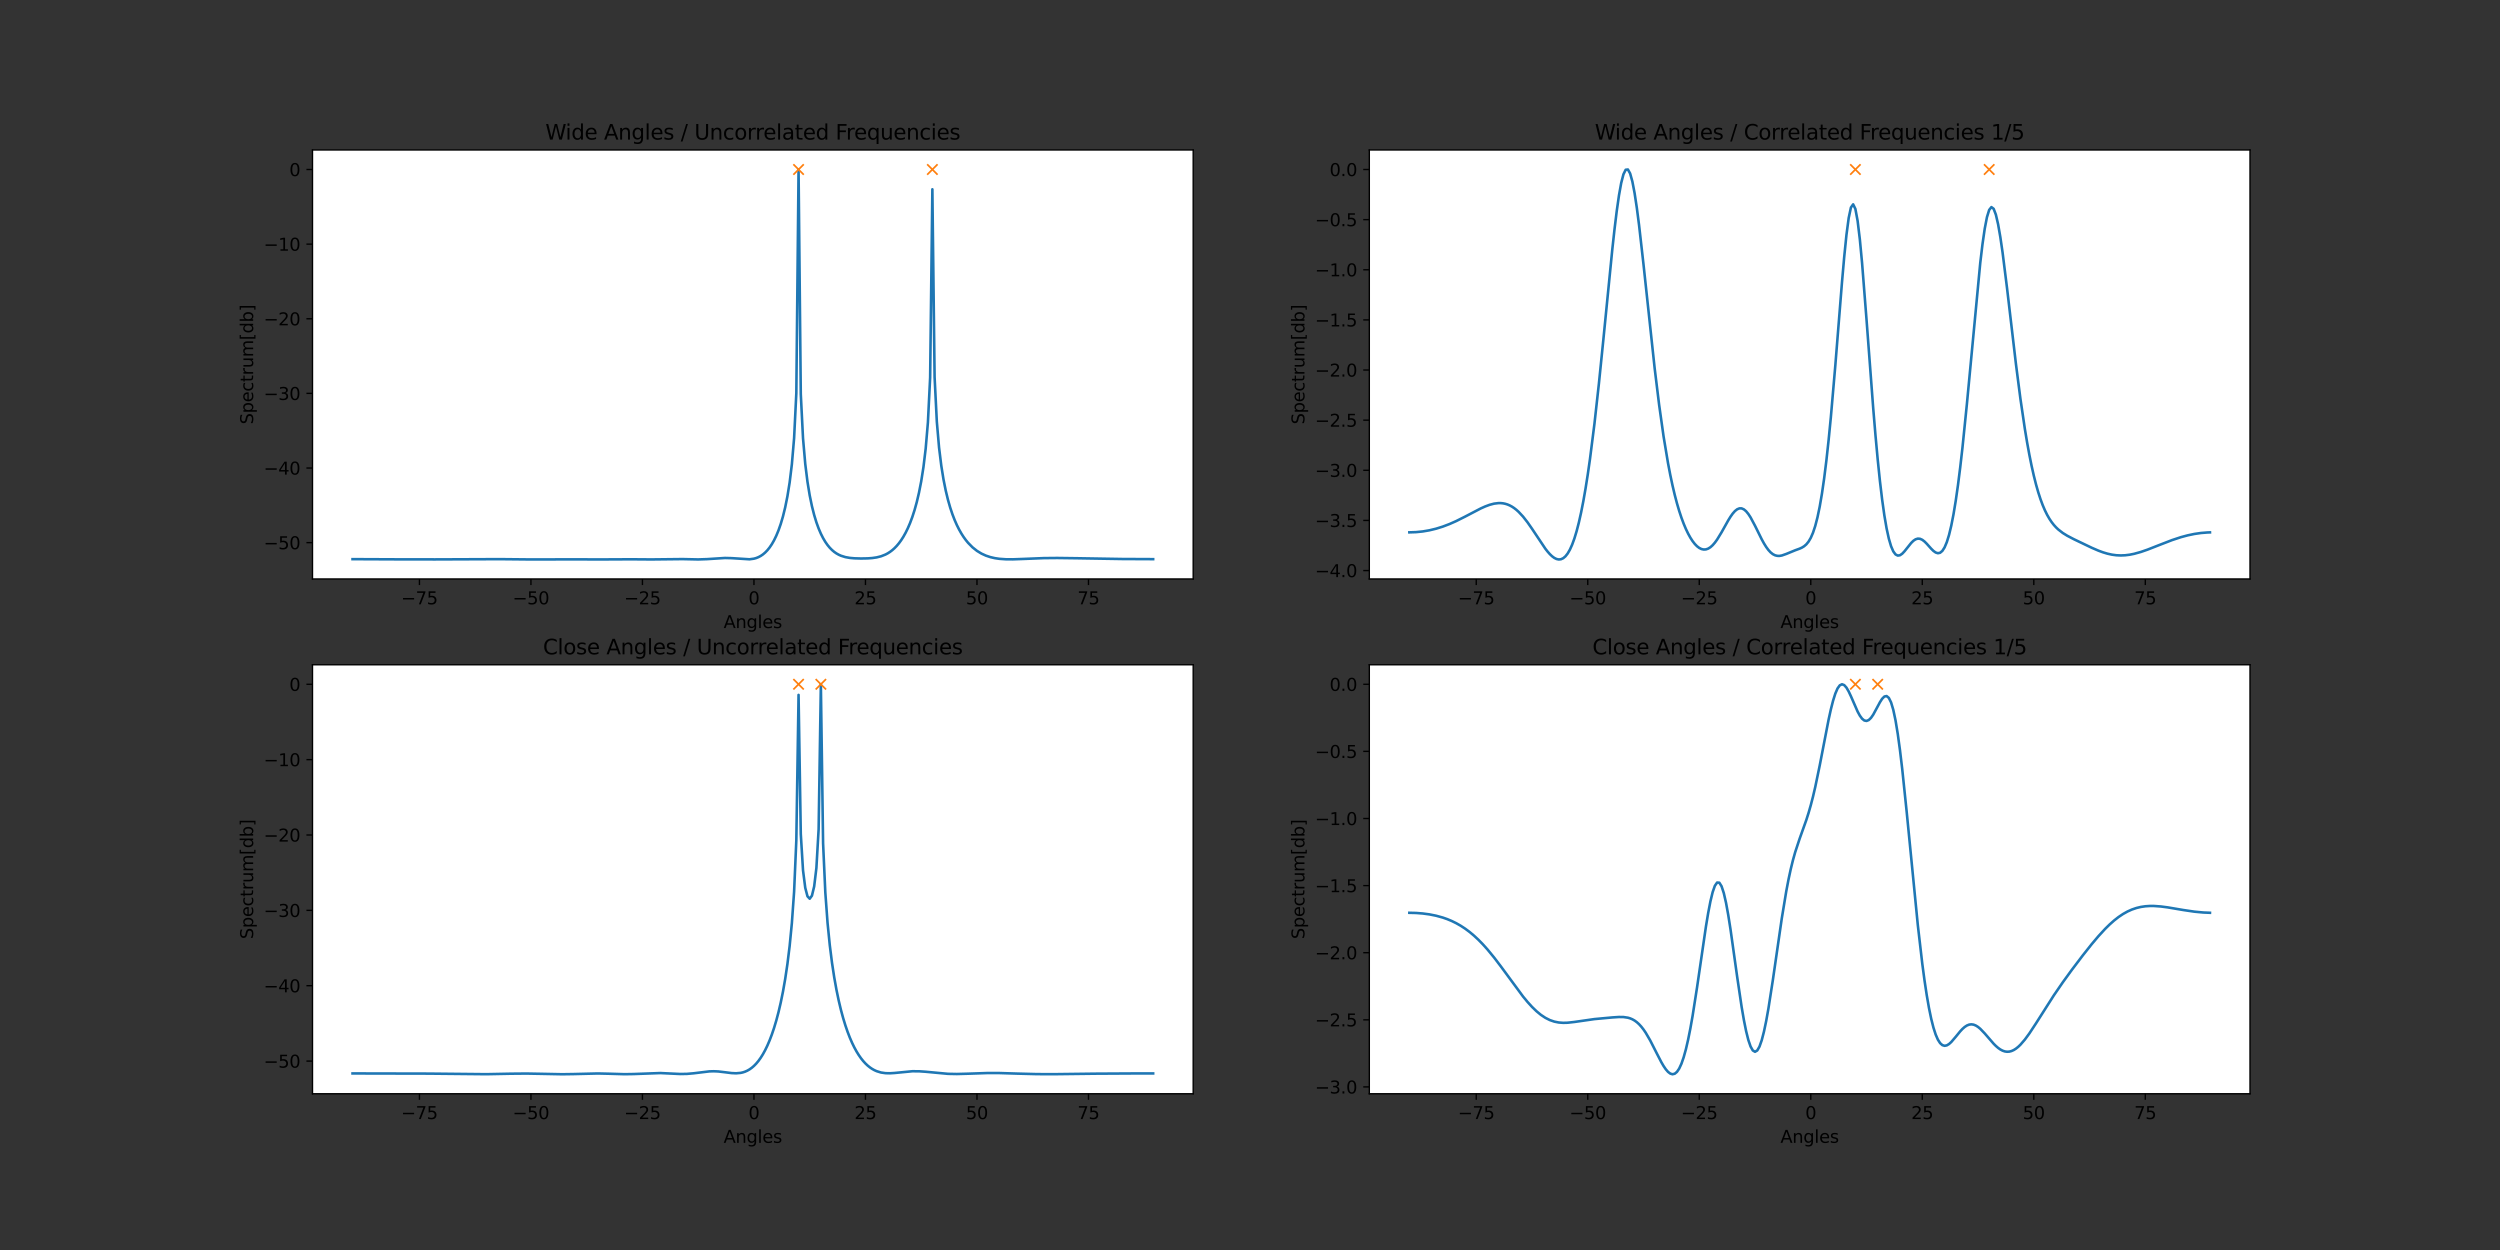 <?xml version="1.0" encoding="utf-8" standalone="no"?>
<!DOCTYPE svg PUBLIC "-//W3C//DTD SVG 1.1//EN"
  "http://www.w3.org/Graphics/SVG/1.1/DTD/svg11.dtd">
<svg height="720pt" version="1.1" viewBox="0 0 1440 720" width="1440pt" xmlns="http://www.w3.org/2000/svg" xmlns:xlink="http://www.w3.org/1999/xlink">
 <rect x="0" y="0" width="1440" height="720" fill="#333333" stroke="none"/>
 <defs>
  <style type="text/css">*{stroke-linecap:butt;stroke-linejoin:round;}</style>
 </defs>
 <g id="figure_1">
  <g id="patch_1">
   <path d="M 0 720 
L 1440 720 
L 1440 0 
L 0 0 
z
" style="fill:none;"/>
  </g>
  <g id="axes_1">
   <g id="patch_2">
    <path d="M 180 333.491 
L 687.273 333.491 
L 687.273 86.4 
L 180 86.4 
z
" style="fill:#ffffff;"/>
   </g>
   <g id="matplotlib.axis_1">
    <g id="xtick_1">
     <g id="line2d_1">
      <defs>
       <path d="M 0 0 
L 0 3.5 
" id="m221e821d7b" style="stroke:#000000;stroke-width:0.8;"/>
      </defs>
      <g>
       <use style="stroke:#000000;stroke-width:0.8;" x="241.595" xlink:href="#m221e821d7b" y="333.491"/>
      </g>
     </g>
     <g id="text_1">
      <!-- −75 -->
      <g transform="translate(231.042 348.089)scale(0.1 -0.1)">
       <defs>
        <path d="M 678 2272 
L 4684 2272 
L 4684 1741 
L 678 1741 
L 678 2272 
z
" id="DejaVuSans-2212" transform="scale(0.016)"/>
        <path d="M 525 4666 
L 3525 4666 
L 3525 4397 
L 1831 0 
L 1172 0 
L 2766 4134 
L 525 4134 
L 525 4666 
z
" id="DejaVuSans-37" transform="scale(0.016)"/>
        <path d="M 691 4666 
L 3169 4666 
L 3169 4134 
L 1269 4134 
L 1269 2991 
Q 1406 3038 1543 3061 
Q 1681 3084 1819 3084 
Q 2600 3084 3056 2656 
Q 3513 2228 3513 1497 
Q 3513 744 3044 326 
Q 2575 -91 1722 -91 
Q 1428 -91 1123 -41 
Q 819 9 494 109 
L 494 744 
Q 775 591 1075 516 
Q 1375 441 1709 441 
Q 2250 441 2565 725 
Q 2881 1009 2881 1497 
Q 2881 1984 2565 2268 
Q 2250 2553 1709 2553 
Q 1456 2553 1204 2497 
Q 953 2441 691 2322 
L 691 4666 
z
" id="DejaVuSans-35" transform="scale(0.016)"/>
       </defs>
       <use xlink:href="#DejaVuSans-2212"/>
       <use x="83.789" xlink:href="#DejaVuSans-37"/>
       <use x="147.412" xlink:href="#DejaVuSans-35"/>
      </g>
     </g>
    </g>
    <g id="xtick_2">
     <g id="line2d_2">
      <g>
       <use style="stroke:#000000;stroke-width:0.8;" x="305.823" xlink:href="#m221e821d7b" y="333.491"/>
      </g>
     </g>
     <g id="text_2">
      <!-- −50 -->
      <g transform="translate(295.27 348.089)scale(0.1 -0.1)">
       <defs>
        <path d="M 2034 4250 
Q 1547 4250 1301 3770 
Q 1056 3291 1056 2328 
Q 1056 1369 1301 889 
Q 1547 409 2034 409 
Q 2525 409 2770 889 
Q 3016 1369 3016 2328 
Q 3016 3291 2770 3770 
Q 2525 4250 2034 4250 
z
M 2034 4750 
Q 2819 4750 3233 4129 
Q 3647 3509 3647 2328 
Q 3647 1150 3233 529 
Q 2819 -91 2034 -91 
Q 1250 -91 836 529 
Q 422 1150 422 2328 
Q 422 3509 836 4129 
Q 1250 4750 2034 4750 
z
" id="DejaVuSans-30" transform="scale(0.016)"/>
       </defs>
       <use xlink:href="#DejaVuSans-2212"/>
       <use x="83.789" xlink:href="#DejaVuSans-35"/>
       <use x="147.412" xlink:href="#DejaVuSans-30"/>
      </g>
     </g>
    </g>
    <g id="xtick_3">
     <g id="line2d_3">
      <g>
       <use style="stroke:#000000;stroke-width:0.8;" x="370.051" xlink:href="#m221e821d7b" y="333.491"/>
      </g>
     </g>
     <g id="text_3">
      <!-- −25 -->
      <g transform="translate(359.498 348.089)scale(0.1 -0.1)">
       <defs>
        <path d="M 1228 531 
L 3431 531 
L 3431 0 
L 469 0 
L 469 531 
Q 828 903 1448 1529 
Q 2069 2156 2228 2338 
Q 2531 2678 2651 2914 
Q 2772 3150 2772 3378 
Q 2772 3750 2511 3984 
Q 2250 4219 1831 4219 
Q 1534 4219 1204 4116 
Q 875 4013 500 3803 
L 500 4441 
Q 881 4594 1212 4672 
Q 1544 4750 1819 4750 
Q 2544 4750 2975 4387 
Q 3406 4025 3406 3419 
Q 3406 3131 3298 2873 
Q 3191 2616 2906 2266 
Q 2828 2175 2409 1742 
Q 1991 1309 1228 531 
z
" id="DejaVuSans-32" transform="scale(0.016)"/>
       </defs>
       <use xlink:href="#DejaVuSans-2212"/>
       <use x="83.789" xlink:href="#DejaVuSans-32"/>
       <use x="147.412" xlink:href="#DejaVuSans-35"/>
      </g>
     </g>
    </g>
    <g id="xtick_4">
     <g id="line2d_4">
      <g>
       <use style="stroke:#000000;stroke-width:0.8;" x="434.279" xlink:href="#m221e821d7b" y="333.491"/>
      </g>
     </g>
     <g id="text_4">
      <!-- 0 -->
      <g transform="translate(431.097 348.089)scale(0.1 -0.1)">
       <use xlink:href="#DejaVuSans-30"/>
      </g>
     </g>
    </g>
    <g id="xtick_5">
     <g id="line2d_5">
      <g>
       <use style="stroke:#000000;stroke-width:0.8;" x="498.507" xlink:href="#m221e821d7b" y="333.491"/>
      </g>
     </g>
     <g id="text_5">
      <!-- 25 -->
      <g transform="translate(492.144 348.089)scale(0.1 -0.1)">
       <use xlink:href="#DejaVuSans-32"/>
       <use x="63.623" xlink:href="#DejaVuSans-35"/>
      </g>
     </g>
    </g>
    <g id="xtick_6">
     <g id="line2d_6">
      <g>
       <use style="stroke:#000000;stroke-width:0.8;" x="562.735" xlink:href="#m221e821d7b" y="333.491"/>
      </g>
     </g>
     <g id="text_6">
      <!-- 50 -->
      <g transform="translate(556.372 348.089)scale(0.1 -0.1)">
       <use xlink:href="#DejaVuSans-35"/>
       <use x="63.623" xlink:href="#DejaVuSans-30"/>
      </g>
     </g>
    </g>
    <g id="xtick_7">
     <g id="line2d_7">
      <g>
       <use style="stroke:#000000;stroke-width:0.8;" x="626.963" xlink:href="#m221e821d7b" y="333.491"/>
      </g>
     </g>
     <g id="text_7">
      <!-- 75 -->
      <g transform="translate(620.6 348.089)scale(0.1 -0.1)">
       <use xlink:href="#DejaVuSans-37"/>
       <use x="63.623" xlink:href="#DejaVuSans-35"/>
      </g>
     </g>
    </g>
    <g id="text_8">
     <!-- Angles -->
     <g transform="translate(416.803 361.767)scale(0.1 -0.1)">
      <defs>
       <path d="M 2188 4044 
L 1331 1722 
L 3047 1722 
L 2188 4044 
z
M 1831 4666 
L 2547 4666 
L 4325 0 
L 3669 0 
L 3244 1197 
L 1141 1197 
L 716 0 
L 50 0 
L 1831 4666 
z
" id="DejaVuSans-41" transform="scale(0.016)"/>
       <path d="M 3513 2113 
L 3513 0 
L 2938 0 
L 2938 2094 
Q 2938 2591 2744 2837 
Q 2550 3084 2163 3084 
Q 1697 3084 1428 2787 
Q 1159 2491 1159 1978 
L 1159 0 
L 581 0 
L 581 3500 
L 1159 3500 
L 1159 2956 
Q 1366 3272 1645 3428 
Q 1925 3584 2291 3584 
Q 2894 3584 3203 3211 
Q 3513 2838 3513 2113 
z
" id="DejaVuSans-6e" transform="scale(0.016)"/>
       <path d="M 2906 1791 
Q 2906 2416 2648 2759 
Q 2391 3103 1925 3103 
Q 1463 3103 1205 2759 
Q 947 2416 947 1791 
Q 947 1169 1205 825 
Q 1463 481 1925 481 
Q 2391 481 2648 825 
Q 2906 1169 2906 1791 
z
M 3481 434 
Q 3481 -459 3084 -895 
Q 2688 -1331 1869 -1331 
Q 1566 -1331 1297 -1286 
Q 1028 -1241 775 -1147 
L 775 -588 
Q 1028 -725 1275 -790 
Q 1522 -856 1778 -856 
Q 2344 -856 2625 -561 
Q 2906 -266 2906 331 
L 2906 616 
Q 2728 306 2450 153 
Q 2172 0 1784 0 
Q 1141 0 747 490 
Q 353 981 353 1791 
Q 353 2603 747 3093 
Q 1141 3584 1784 3584 
Q 2172 3584 2450 3431 
Q 2728 3278 2906 2969 
L 2906 3500 
L 3481 3500 
L 3481 434 
z
" id="DejaVuSans-67" transform="scale(0.016)"/>
       <path d="M 603 4863 
L 1178 4863 
L 1178 0 
L 603 0 
L 603 4863 
z
" id="DejaVuSans-6c" transform="scale(0.016)"/>
       <path d="M 3597 1894 
L 3597 1613 
L 953 1613 
Q 991 1019 1311 708 
Q 1631 397 2203 397 
Q 2534 397 2845 478 
Q 3156 559 3463 722 
L 3463 178 
Q 3153 47 2828 -22 
Q 2503 -91 2169 -91 
Q 1331 -91 842 396 
Q 353 884 353 1716 
Q 353 2575 817 3079 
Q 1281 3584 2069 3584 
Q 2775 3584 3186 3129 
Q 3597 2675 3597 1894 
z
M 3022 2063 
Q 3016 2534 2758 2815 
Q 2500 3097 2075 3097 
Q 1594 3097 1305 2825 
Q 1016 2553 972 2059 
L 3022 2063 
z
" id="DejaVuSans-65" transform="scale(0.016)"/>
       <path d="M 2834 3397 
L 2834 2853 
Q 2591 2978 2328 3040 
Q 2066 3103 1784 3103 
Q 1356 3103 1142 2972 
Q 928 2841 928 2578 
Q 928 2378 1081 2264 
Q 1234 2150 1697 2047 
L 1894 2003 
Q 2506 1872 2764 1633 
Q 3022 1394 3022 966 
Q 3022 478 2636 193 
Q 2250 -91 1575 -91 
Q 1294 -91 989 -36 
Q 684 19 347 128 
L 347 722 
Q 666 556 975 473 
Q 1284 391 1588 391 
Q 1994 391 2212 530 
Q 2431 669 2431 922 
Q 2431 1156 2273 1281 
Q 2116 1406 1581 1522 
L 1381 1569 
Q 847 1681 609 1914 
Q 372 2147 372 2553 
Q 372 3047 722 3315 
Q 1072 3584 1716 3584 
Q 2034 3584 2315 3537 
Q 2597 3491 2834 3397 
z
" id="DejaVuSans-73" transform="scale(0.016)"/>
      </defs>
      <use xlink:href="#DejaVuSans-41"/>
      <use x="68.408" xlink:href="#DejaVuSans-6e"/>
      <use x="131.787" xlink:href="#DejaVuSans-67"/>
      <use x="195.264" xlink:href="#DejaVuSans-6c"/>
      <use x="223.047" xlink:href="#DejaVuSans-65"/>
      <use x="284.57" xlink:href="#DejaVuSans-73"/>
     </g>
    </g>
   </g>
   <g id="matplotlib.axis_2">
    <g id="ytick_1">
     <g id="line2d_8">
      <defs>
       <path d="M 0 0 
L -3.5 0 
" id="m648d40952f" style="stroke:#000000;stroke-width:0.8;"/>
      </defs>
      <g>
       <use style="stroke:#000000;stroke-width:0.8;" x="180" xlink:href="#m648d40952f" y="312.563"/>
      </g>
     </g>
     <g id="text_9">
      <!-- −50 -->
      <g transform="translate(151.895 316.363)scale(0.1 -0.1)">
       <use xlink:href="#DejaVuSans-2212"/>
       <use x="83.789" xlink:href="#DejaVuSans-35"/>
       <use x="147.412" xlink:href="#DejaVuSans-30"/>
      </g>
     </g>
    </g>
    <g id="ytick_2">
     <g id="line2d_9">
      <g>
       <use style="stroke:#000000;stroke-width:0.8;" x="180" xlink:href="#m648d40952f" y="269.577"/>
      </g>
     </g>
     <g id="text_10">
      <!-- −40 -->
      <g transform="translate(151.895 273.376)scale(0.1 -0.1)">
       <defs>
        <path d="M 2419 4116 
L 825 1625 
L 2419 1625 
L 2419 4116 
z
M 2253 4666 
L 3047 4666 
L 3047 1625 
L 3713 1625 
L 3713 1100 
L 3047 1100 
L 3047 0 
L 2419 0 
L 2419 1100 
L 313 1100 
L 313 1709 
L 2253 4666 
z
" id="DejaVuSans-34" transform="scale(0.016)"/>
       </defs>
       <use xlink:href="#DejaVuSans-2212"/>
       <use x="83.789" xlink:href="#DejaVuSans-34"/>
       <use x="147.412" xlink:href="#DejaVuSans-30"/>
      </g>
     </g>
    </g>
    <g id="ytick_3">
     <g id="line2d_10">
      <g>
       <use style="stroke:#000000;stroke-width:0.8;" x="180" xlink:href="#m648d40952f" y="226.591"/>
      </g>
     </g>
     <g id="text_11">
      <!-- −30 -->
      <g transform="translate(151.895 230.39)scale(0.1 -0.1)">
       <defs>
        <path d="M 2597 2516 
Q 3050 2419 3304 2112 
Q 3559 1806 3559 1356 
Q 3559 666 3084 287 
Q 2609 -91 1734 -91 
Q 1441 -91 1130 -33 
Q 819 25 488 141 
L 488 750 
Q 750 597 1062 519 
Q 1375 441 1716 441 
Q 2309 441 2620 675 
Q 2931 909 2931 1356 
Q 2931 1769 2642 2001 
Q 2353 2234 1838 2234 
L 1294 2234 
L 1294 2753 
L 1863 2753 
Q 2328 2753 2575 2939 
Q 2822 3125 2822 3475 
Q 2822 3834 2567 4026 
Q 2313 4219 1838 4219 
Q 1578 4219 1281 4162 
Q 984 4106 628 3988 
L 628 4550 
Q 988 4650 1302 4700 
Q 1616 4750 1894 4750 
Q 2613 4750 3031 4423 
Q 3450 4097 3450 3541 
Q 3450 3153 3228 2886 
Q 3006 2619 2597 2516 
z
" id="DejaVuSans-33" transform="scale(0.016)"/>
       </defs>
       <use xlink:href="#DejaVuSans-2212"/>
       <use x="83.789" xlink:href="#DejaVuSans-33"/>
       <use x="147.412" xlink:href="#DejaVuSans-30"/>
      </g>
     </g>
    </g>
    <g id="ytick_4">
     <g id="line2d_11">
      <g>
       <use style="stroke:#000000;stroke-width:0.8;" x="180" xlink:href="#m648d40952f" y="183.604"/>
      </g>
     </g>
     <g id="text_12">
      <!-- −20 -->
      <g transform="translate(151.895 187.403)scale(0.1 -0.1)">
       <use xlink:href="#DejaVuSans-2212"/>
       <use x="83.789" xlink:href="#DejaVuSans-32"/>
       <use x="147.412" xlink:href="#DejaVuSans-30"/>
      </g>
     </g>
    </g>
    <g id="ytick_5">
     <g id="line2d_12">
      <g>
       <use style="stroke:#000000;stroke-width:0.8;" x="180" xlink:href="#m648d40952f" y="140.618"/>
      </g>
     </g>
     <g id="text_13">
      <!-- −10 -->
      <g transform="translate(151.895 144.417)scale(0.1 -0.1)">
       <defs>
        <path d="M 794 531 
L 1825 531 
L 1825 4091 
L 703 3866 
L 703 4441 
L 1819 4666 
L 2450 4666 
L 2450 531 
L 3481 531 
L 3481 0 
L 794 0 
L 794 531 
z
" id="DejaVuSans-31" transform="scale(0.016)"/>
       </defs>
       <use xlink:href="#DejaVuSans-2212"/>
       <use x="83.789" xlink:href="#DejaVuSans-31"/>
       <use x="147.412" xlink:href="#DejaVuSans-30"/>
      </g>
     </g>
    </g>
    <g id="ytick_6">
     <g id="line2d_13">
      <g>
       <use style="stroke:#000000;stroke-width:0.8;" x="180" xlink:href="#m648d40952f" y="97.631"/>
      </g>
     </g>
     <g id="text_14">
      <!-- 0 -->
      <g transform="translate(166.637 101.431)scale(0.1 -0.1)">
       <use xlink:href="#DejaVuSans-30"/>
      </g>
     </g>
    </g>
    <g id="text_15">
     <!-- Spectrum[db] -->
     <g transform="translate(145.816 244.424)rotate(-90)scale(0.1 -0.1)">
      <defs>
       <path d="M 3425 4513 
L 3425 3897 
Q 3066 4069 2747 4153 
Q 2428 4238 2131 4238 
Q 1616 4238 1336 4038 
Q 1056 3838 1056 3469 
Q 1056 3159 1242 3001 
Q 1428 2844 1947 2747 
L 2328 2669 
Q 3034 2534 3370 2195 
Q 3706 1856 3706 1288 
Q 3706 609 3251 259 
Q 2797 -91 1919 -91 
Q 1588 -91 1214 -16 
Q 841 59 441 206 
L 441 856 
Q 825 641 1194 531 
Q 1563 422 1919 422 
Q 2459 422 2753 634 
Q 3047 847 3047 1241 
Q 3047 1584 2836 1778 
Q 2625 1972 2144 2069 
L 1759 2144 
Q 1053 2284 737 2584 
Q 422 2884 422 3419 
Q 422 4038 858 4394 
Q 1294 4750 2059 4750 
Q 2388 4750 2728 4690 
Q 3069 4631 3425 4513 
z
" id="DejaVuSans-53" transform="scale(0.016)"/>
       <path d="M 1159 525 
L 1159 -1331 
L 581 -1331 
L 581 3500 
L 1159 3500 
L 1159 2969 
Q 1341 3281 1617 3432 
Q 1894 3584 2278 3584 
Q 2916 3584 3314 3078 
Q 3713 2572 3713 1747 
Q 3713 922 3314 415 
Q 2916 -91 2278 -91 
Q 1894 -91 1617 61 
Q 1341 213 1159 525 
z
M 3116 1747 
Q 3116 2381 2855 2742 
Q 2594 3103 2138 3103 
Q 1681 3103 1420 2742 
Q 1159 2381 1159 1747 
Q 1159 1113 1420 752 
Q 1681 391 2138 391 
Q 2594 391 2855 752 
Q 3116 1113 3116 1747 
z
" id="DejaVuSans-70" transform="scale(0.016)"/>
       <path d="M 3122 3366 
L 3122 2828 
Q 2878 2963 2633 3030 
Q 2388 3097 2138 3097 
Q 1578 3097 1268 2742 
Q 959 2388 959 1747 
Q 959 1106 1268 751 
Q 1578 397 2138 397 
Q 2388 397 2633 464 
Q 2878 531 3122 666 
L 3122 134 
Q 2881 22 2623 -34 
Q 2366 -91 2075 -91 
Q 1284 -91 818 406 
Q 353 903 353 1747 
Q 353 2603 823 3093 
Q 1294 3584 2113 3584 
Q 2378 3584 2631 3529 
Q 2884 3475 3122 3366 
z
" id="DejaVuSans-63" transform="scale(0.016)"/>
       <path d="M 1172 4494 
L 1172 3500 
L 2356 3500 
L 2356 3053 
L 1172 3053 
L 1172 1153 
Q 1172 725 1289 603 
Q 1406 481 1766 481 
L 2356 481 
L 2356 0 
L 1766 0 
Q 1100 0 847 248 
Q 594 497 594 1153 
L 594 3053 
L 172 3053 
L 172 3500 
L 594 3500 
L 594 4494 
L 1172 4494 
z
" id="DejaVuSans-74" transform="scale(0.016)"/>
       <path d="M 2631 2963 
Q 2534 3019 2420 3045 
Q 2306 3072 2169 3072 
Q 1681 3072 1420 2755 
Q 1159 2438 1159 1844 
L 1159 0 
L 581 0 
L 581 3500 
L 1159 3500 
L 1159 2956 
Q 1341 3275 1631 3429 
Q 1922 3584 2338 3584 
Q 2397 3584 2469 3576 
Q 2541 3569 2628 3553 
L 2631 2963 
z
" id="DejaVuSans-72" transform="scale(0.016)"/>
       <path d="M 544 1381 
L 544 3500 
L 1119 3500 
L 1119 1403 
Q 1119 906 1312 657 
Q 1506 409 1894 409 
Q 2359 409 2629 706 
Q 2900 1003 2900 1516 
L 2900 3500 
L 3475 3500 
L 3475 0 
L 2900 0 
L 2900 538 
Q 2691 219 2414 64 
Q 2138 -91 1772 -91 
Q 1169 -91 856 284 
Q 544 659 544 1381 
z
M 1991 3584 
L 1991 3584 
z
" id="DejaVuSans-75" transform="scale(0.016)"/>
       <path d="M 3328 2828 
Q 3544 3216 3844 3400 
Q 4144 3584 4550 3584 
Q 5097 3584 5394 3201 
Q 5691 2819 5691 2113 
L 5691 0 
L 5113 0 
L 5113 2094 
Q 5113 2597 4934 2840 
Q 4756 3084 4391 3084 
Q 3944 3084 3684 2787 
Q 3425 2491 3425 1978 
L 3425 0 
L 2847 0 
L 2847 2094 
Q 2847 2600 2669 2842 
Q 2491 3084 2119 3084 
Q 1678 3084 1418 2786 
Q 1159 2488 1159 1978 
L 1159 0 
L 581 0 
L 581 3500 
L 1159 3500 
L 1159 2956 
Q 1356 3278 1631 3431 
Q 1906 3584 2284 3584 
Q 2666 3584 2933 3390 
Q 3200 3197 3328 2828 
z
" id="DejaVuSans-6d" transform="scale(0.016)"/>
       <path d="M 550 4863 
L 1875 4863 
L 1875 4416 
L 1125 4416 
L 1125 -397 
L 1875 -397 
L 1875 -844 
L 550 -844 
L 550 4863 
z
" id="DejaVuSans-5b" transform="scale(0.016)"/>
       <path d="M 2906 2969 
L 2906 4863 
L 3481 4863 
L 3481 0 
L 2906 0 
L 2906 525 
Q 2725 213 2448 61 
Q 2172 -91 1784 -91 
Q 1150 -91 751 415 
Q 353 922 353 1747 
Q 353 2572 751 3078 
Q 1150 3584 1784 3584 
Q 2172 3584 2448 3432 
Q 2725 3281 2906 2969 
z
M 947 1747 
Q 947 1113 1208 752 
Q 1469 391 1925 391 
Q 2381 391 2643 752 
Q 2906 1113 2906 1747 
Q 2906 2381 2643 2742 
Q 2381 3103 1925 3103 
Q 1469 3103 1208 2742 
Q 947 2381 947 1747 
z
" id="DejaVuSans-64" transform="scale(0.016)"/>
       <path d="M 3116 1747 
Q 3116 2381 2855 2742 
Q 2594 3103 2138 3103 
Q 1681 3103 1420 2742 
Q 1159 2381 1159 1747 
Q 1159 1113 1420 752 
Q 1681 391 2138 391 
Q 2594 391 2855 752 
Q 3116 1113 3116 1747 
z
M 1159 2969 
Q 1341 3281 1617 3432 
Q 1894 3584 2278 3584 
Q 2916 3584 3314 3078 
Q 3713 2572 3713 1747 
Q 3713 922 3314 415 
Q 2916 -91 2278 -91 
Q 1894 -91 1617 61 
Q 1341 213 1159 525 
L 1159 0 
L 581 0 
L 581 4863 
L 1159 4863 
L 1159 2969 
z
" id="DejaVuSans-62" transform="scale(0.016)"/>
       <path d="M 1947 4863 
L 1947 -844 
L 622 -844 
L 622 -397 
L 1369 -397 
L 1369 4416 
L 622 4416 
L 622 4863 
L 1947 4863 
z
" id="DejaVuSans-5d" transform="scale(0.016)"/>
      </defs>
      <use xlink:href="#DejaVuSans-53"/>
      <use x="63.477" xlink:href="#DejaVuSans-70"/>
      <use x="126.953" xlink:href="#DejaVuSans-65"/>
      <use x="188.477" xlink:href="#DejaVuSans-63"/>
      <use x="243.457" xlink:href="#DejaVuSans-74"/>
      <use x="282.666" xlink:href="#DejaVuSans-72"/>
      <use x="323.779" xlink:href="#DejaVuSans-75"/>
      <use x="387.158" xlink:href="#DejaVuSans-6d"/>
      <use x="484.57" xlink:href="#DejaVuSans-5b"/>
      <use x="523.584" xlink:href="#DejaVuSans-64"/>
      <use x="587.061" xlink:href="#DejaVuSans-62"/>
      <use x="650.537" xlink:href="#DejaVuSans-5d"/>
     </g>
    </g>
   </g>
   <g id="line2d_14">
    <path clip-path="url(#pca99d6cbc8)" d="M 203.058 322.071 
L 230.034 322.188 
L 250.587 322.215 
L 287.839 322.067 
L 305.823 322.246 
L 332.798 322.187 
L 344.359 322.245 
L 363.628 322.15 
L 375.189 322.235 
L 393.173 322.039 
L 402.165 322.235 
L 407.303 322.058 
L 417.579 321.397 
L 421.433 321.495 
L 431.71 322.153 
L 434.279 321.793 
L 435.563 321.432 
L 436.848 320.922 
L 438.132 320.245 
L 439.417 319.377 
L 440.701 318.295 
L 441.986 316.974 
L 443.271 315.383 
L 444.555 313.488 
L 445.84 311.247 
L 447.124 308.608 
L 448.409 305.502 
L 449.693 301.838 
L 450.978 297.492 
L 452.262 292.28 
L 453.547 285.916 
L 454.832 277.927 
L 456.116 267.421 
L 457.401 252.392 
L 458.685 226.415 
L 459.97 97.631 
L 461.254 226.985 
L 462.539 252.461 
L 463.824 267.229 
L 465.108 277.537 
L 466.393 285.356 
L 467.677 291.566 
L 468.962 296.639 
L 470.246 300.857 
L 471.531 304.404 
L 472.815 307.407 
L 474.1 309.958 
L 475.385 312.124 
L 476.669 313.961 
L 477.954 315.512 
L 479.238 316.812 
L 480.523 317.895 
L 481.807 318.785 
L 483.092 319.509 
L 484.376 320.089 
L 486.946 320.896 
L 489.515 321.354 
L 492.084 321.586 
L 495.938 321.696 
L 499.791 321.621 
L 502.36 321.435 
L 504.929 321.064 
L 507.499 320.419 
L 510.068 319.398 
L 511.352 318.712 
L 512.637 317.891 
L 513.921 316.919 
L 515.206 315.781 
L 516.49 314.457 
L 517.775 312.929 
L 519.06 311.175 
L 520.344 309.167 
L 521.629 306.873 
L 522.913 304.254 
L 524.198 301.26 
L 525.482 297.824 
L 526.767 293.859 
L 528.052 289.241 
L 529.336 283.787 
L 530.621 277.218 
L 531.905 269.06 
L 533.19 258.432 
L 534.474 243.351 
L 535.759 217.508 
L 537.043 109.04 
L 538.328 217.263 
L 539.613 242.919 
L 540.897 257.805 
L 542.182 268.243 
L 543.466 276.218 
L 544.751 282.617 
L 546.035 287.913 
L 547.32 292.391 
L 548.604 296.233 
L 549.889 299.565 
L 551.174 302.478 
L 552.458 305.038 
L 553.743 307.298 
L 555.027 309.297 
L 556.312 311.067 
L 557.596 312.637 
L 560.166 315.257 
L 562.735 317.297 
L 565.304 318.864 
L 567.873 320.041 
L 570.442 320.898 
L 573.011 321.493 
L 575.58 321.876 
L 579.434 322.15 
L 583.288 322.177 
L 589.71 321.942 
L 601.271 321.474 
L 608.979 321.398 
L 620.54 321.555 
L 646.231 321.987 
L 664.215 322.07 
L 664.215 322.07 
" style="fill:none;stroke:#1f77b4;stroke-linecap:square;stroke-width:1.5;"/>
   </g>
   <g id="line2d_15">
    <defs>
     <path d="M -3 3 
L 3 -3 
M -3 -3 
L 3 3 
" id="m31352822c4" style="stroke:#ff7f0e;"/>
    </defs>
    <g clip-path="url(#pca99d6cbc8)">
     <use style="fill:#ff7f0e;stroke:#ff7f0e;" x="459.97" xlink:href="#m31352822c4" y="97.631"/>
     <use style="fill:#ff7f0e;stroke:#ff7f0e;" x="537.043" xlink:href="#m31352822c4" y="97.631"/>
    </g>
   </g>
   <g id="patch_3">
    <path d="M 180 333.491 
L 180 86.4 
" style="fill:none;stroke:#000000;stroke-linecap:square;stroke-linejoin:miter;stroke-width:0.8;"/>
   </g>
   <g id="patch_4">
    <path d="M 687.273 333.491 
L 687.273 86.4 
" style="fill:none;stroke:#000000;stroke-linecap:square;stroke-linejoin:miter;stroke-width:0.8;"/>
   </g>
   <g id="patch_5">
    <path d="M 180 333.491 
L 687.273 333.491 
" style="fill:none;stroke:#000000;stroke-linecap:square;stroke-linejoin:miter;stroke-width:0.8;"/>
   </g>
   <g id="patch_6">
    <path d="M 180 86.4 
L 687.273 86.4 
" style="fill:none;stroke:#000000;stroke-linecap:square;stroke-linejoin:miter;stroke-width:0.8;"/>
   </g>
   <g id="text_16">
    <!-- Wide Angles / Uncorrelated Frequencies -->
    <g transform="translate(314.147 80.4)scale(0.12 -0.12)">
     <defs>
      <path d="M 213 4666 
L 850 4666 
L 1831 722 
L 2809 4666 
L 3519 4666 
L 4500 722 
L 5478 4666 
L 6119 4666 
L 4947 0 
L 4153 0 
L 3169 4050 
L 2175 0 
L 1381 0 
L 213 4666 
z
" id="DejaVuSans-57" transform="scale(0.016)"/>
      <path d="M 603 3500 
L 1178 3500 
L 1178 0 
L 603 0 
L 603 3500 
z
M 603 4863 
L 1178 4863 
L 1178 4134 
L 603 4134 
L 603 4863 
z
" id="DejaVuSans-69" transform="scale(0.016)"/>
      <path id="DejaVuSans-20" transform="scale(0.016)"/>
      <path d="M 1625 4666 
L 2156 4666 
L 531 -594 
L 0 -594 
L 1625 4666 
z
" id="DejaVuSans-2f" transform="scale(0.016)"/>
      <path d="M 556 4666 
L 1191 4666 
L 1191 1831 
Q 1191 1081 1462 751 
Q 1734 422 2344 422 
Q 2950 422 3222 751 
Q 3494 1081 3494 1831 
L 3494 4666 
L 4128 4666 
L 4128 1753 
Q 4128 841 3676 375 
Q 3225 -91 2344 -91 
Q 1459 -91 1007 375 
Q 556 841 556 1753 
L 556 4666 
z
" id="DejaVuSans-55" transform="scale(0.016)"/>
      <path d="M 1959 3097 
Q 1497 3097 1228 2736 
Q 959 2375 959 1747 
Q 959 1119 1226 758 
Q 1494 397 1959 397 
Q 2419 397 2687 759 
Q 2956 1122 2956 1747 
Q 2956 2369 2687 2733 
Q 2419 3097 1959 3097 
z
M 1959 3584 
Q 2709 3584 3137 3096 
Q 3566 2609 3566 1747 
Q 3566 888 3137 398 
Q 2709 -91 1959 -91 
Q 1206 -91 779 398 
Q 353 888 353 1747 
Q 353 2609 779 3096 
Q 1206 3584 1959 3584 
z
" id="DejaVuSans-6f" transform="scale(0.016)"/>
      <path d="M 2194 1759 
Q 1497 1759 1228 1600 
Q 959 1441 959 1056 
Q 959 750 1161 570 
Q 1363 391 1709 391 
Q 2188 391 2477 730 
Q 2766 1069 2766 1631 
L 2766 1759 
L 2194 1759 
z
M 3341 1997 
L 3341 0 
L 2766 0 
L 2766 531 
Q 2569 213 2275 61 
Q 1981 -91 1556 -91 
Q 1019 -91 701 211 
Q 384 513 384 1019 
Q 384 1609 779 1909 
Q 1175 2209 1959 2209 
L 2766 2209 
L 2766 2266 
Q 2766 2663 2505 2880 
Q 2244 3097 1772 3097 
Q 1472 3097 1187 3025 
Q 903 2953 641 2809 
L 641 3341 
Q 956 3463 1253 3523 
Q 1550 3584 1831 3584 
Q 2591 3584 2966 3190 
Q 3341 2797 3341 1997 
z
" id="DejaVuSans-61" transform="scale(0.016)"/>
      <path d="M 628 4666 
L 3309 4666 
L 3309 4134 
L 1259 4134 
L 1259 2759 
L 3109 2759 
L 3109 2228 
L 1259 2228 
L 1259 0 
L 628 0 
L 628 4666 
z
" id="DejaVuSans-46" transform="scale(0.016)"/>
      <path d="M 947 1747 
Q 947 1113 1208 752 
Q 1469 391 1925 391 
Q 2381 391 2643 752 
Q 2906 1113 2906 1747 
Q 2906 2381 2643 2742 
Q 2381 3103 1925 3103 
Q 1469 3103 1208 2742 
Q 947 2381 947 1747 
z
M 2906 525 
Q 2725 213 2448 61 
Q 2172 -91 1784 -91 
Q 1150 -91 751 415 
Q 353 922 353 1747 
Q 353 2572 751 3078 
Q 1150 3584 1784 3584 
Q 2172 3584 2448 3432 
Q 2725 3281 2906 2969 
L 2906 3500 
L 3481 3500 
L 3481 -1331 
L 2906 -1331 
L 2906 525 
z
" id="DejaVuSans-71" transform="scale(0.016)"/>
     </defs>
     <use xlink:href="#DejaVuSans-57"/>
     <use x="96.627" xlink:href="#DejaVuSans-69"/>
     <use x="124.41" xlink:href="#DejaVuSans-64"/>
     <use x="187.887" xlink:href="#DejaVuSans-65"/>
     <use x="249.41" xlink:href="#DejaVuSans-20"/>
     <use x="281.197" xlink:href="#DejaVuSans-41"/>
     <use x="349.605" xlink:href="#DejaVuSans-6e"/>
     <use x="412.984" xlink:href="#DejaVuSans-67"/>
     <use x="476.461" xlink:href="#DejaVuSans-6c"/>
     <use x="504.244" xlink:href="#DejaVuSans-65"/>
     <use x="565.768" xlink:href="#DejaVuSans-73"/>
     <use x="617.867" xlink:href="#DejaVuSans-20"/>
     <use x="649.654" xlink:href="#DejaVuSans-2f"/>
     <use x="683.346" xlink:href="#DejaVuSans-20"/>
     <use x="715.133" xlink:href="#DejaVuSans-55"/>
     <use x="788.326" xlink:href="#DejaVuSans-6e"/>
     <use x="851.705" xlink:href="#DejaVuSans-63"/>
     <use x="906.686" xlink:href="#DejaVuSans-6f"/>
     <use x="967.867" xlink:href="#DejaVuSans-72"/>
     <use x="1007.23" xlink:href="#DejaVuSans-72"/>
     <use x="1046.094" xlink:href="#DejaVuSans-65"/>
     <use x="1107.617" xlink:href="#DejaVuSans-6c"/>
     <use x="1135.4" xlink:href="#DejaVuSans-61"/>
     <use x="1196.68" xlink:href="#DejaVuSans-74"/>
     <use x="1235.889" xlink:href="#DejaVuSans-65"/>
     <use x="1297.412" xlink:href="#DejaVuSans-64"/>
     <use x="1360.889" xlink:href="#DejaVuSans-20"/>
     <use x="1392.676" xlink:href="#DejaVuSans-46"/>
     <use x="1442.945" xlink:href="#DejaVuSans-72"/>
     <use x="1481.809" xlink:href="#DejaVuSans-65"/>
     <use x="1543.332" xlink:href="#DejaVuSans-71"/>
     <use x="1606.809" xlink:href="#DejaVuSans-75"/>
     <use x="1670.188" xlink:href="#DejaVuSans-65"/>
     <use x="1731.711" xlink:href="#DejaVuSans-6e"/>
     <use x="1795.09" xlink:href="#DejaVuSans-63"/>
     <use x="1850.07" xlink:href="#DejaVuSans-69"/>
     <use x="1877.854" xlink:href="#DejaVuSans-65"/>
     <use x="1939.377" xlink:href="#DejaVuSans-73"/>
    </g>
   </g>
  </g>
  <g id="axes_2">
   <g id="patch_7">
    <path d="M 788.727 333.491 
L 1296 333.491 
L 1296 86.4 
L 788.727 86.4 
z
" style="fill:#ffffff;"/>
   </g>
   <g id="matplotlib.axis_3">
    <g id="xtick_8">
     <g id="line2d_16">
      <g>
       <use style="stroke:#000000;stroke-width:0.8;" x="850.322" xlink:href="#m221e821d7b" y="333.491"/>
      </g>
     </g>
     <g id="text_17">
      <!-- −75 -->
      <g transform="translate(839.77 348.089)scale(0.1 -0.1)">
       <use xlink:href="#DejaVuSans-2212"/>
       <use x="83.789" xlink:href="#DejaVuSans-37"/>
       <use x="147.412" xlink:href="#DejaVuSans-35"/>
      </g>
     </g>
    </g>
    <g id="xtick_9">
     <g id="line2d_17">
      <g>
       <use style="stroke:#000000;stroke-width:0.8;" x="914.55" xlink:href="#m221e821d7b" y="333.491"/>
      </g>
     </g>
     <g id="text_18">
      <!-- −50 -->
      <g transform="translate(903.998 348.089)scale(0.1 -0.1)">
       <use xlink:href="#DejaVuSans-2212"/>
       <use x="83.789" xlink:href="#DejaVuSans-35"/>
       <use x="147.412" xlink:href="#DejaVuSans-30"/>
      </g>
     </g>
    </g>
    <g id="xtick_10">
     <g id="line2d_18">
      <g>
       <use style="stroke:#000000;stroke-width:0.8;" x="978.778" xlink:href="#m221e821d7b" y="333.491"/>
      </g>
     </g>
     <g id="text_19">
      <!-- −25 -->
      <g transform="translate(968.226 348.089)scale(0.1 -0.1)">
       <use xlink:href="#DejaVuSans-2212"/>
       <use x="83.789" xlink:href="#DejaVuSans-32"/>
       <use x="147.412" xlink:href="#DejaVuSans-35"/>
      </g>
     </g>
    </g>
    <g id="xtick_11">
     <g id="line2d_19">
      <g>
       <use style="stroke:#000000;stroke-width:0.8;" x="1043.006" xlink:href="#m221e821d7b" y="333.491"/>
      </g>
     </g>
     <g id="text_20">
      <!-- 0 -->
      <g transform="translate(1039.825 348.089)scale(0.1 -0.1)">
       <use xlink:href="#DejaVuSans-30"/>
      </g>
     </g>
    </g>
    <g id="xtick_12">
     <g id="line2d_20">
      <g>
       <use style="stroke:#000000;stroke-width:0.8;" x="1107.234" xlink:href="#m221e821d7b" y="333.491"/>
      </g>
     </g>
     <g id="text_21">
      <!-- 25 -->
      <g transform="translate(1100.871 348.089)scale(0.1 -0.1)">
       <use xlink:href="#DejaVuSans-32"/>
       <use x="63.623" xlink:href="#DejaVuSans-35"/>
      </g>
     </g>
    </g>
    <g id="xtick_13">
     <g id="line2d_21">
      <g>
       <use style="stroke:#000000;stroke-width:0.8;" x="1171.462" xlink:href="#m221e821d7b" y="333.491"/>
      </g>
     </g>
     <g id="text_22">
      <!-- 50 -->
      <g transform="translate(1165.099 348.089)scale(0.1 -0.1)">
       <use xlink:href="#DejaVuSans-35"/>
       <use x="63.623" xlink:href="#DejaVuSans-30"/>
      </g>
     </g>
    </g>
    <g id="xtick_14">
     <g id="line2d_22">
      <g>
       <use style="stroke:#000000;stroke-width:0.8;" x="1235.69" xlink:href="#m221e821d7b" y="333.491"/>
      </g>
     </g>
     <g id="text_23">
      <!-- 75 -->
      <g transform="translate(1229.327 348.089)scale(0.1 -0.1)">
       <use xlink:href="#DejaVuSans-37"/>
       <use x="63.623" xlink:href="#DejaVuSans-35"/>
      </g>
     </g>
    </g>
    <g id="text_24">
     <!-- Angles -->
     <g transform="translate(1025.53 361.767)scale(0.1 -0.1)">
      <use xlink:href="#DejaVuSans-41"/>
      <use x="68.408" xlink:href="#DejaVuSans-6e"/>
      <use x="131.787" xlink:href="#DejaVuSans-67"/>
      <use x="195.264" xlink:href="#DejaVuSans-6c"/>
      <use x="223.047" xlink:href="#DejaVuSans-65"/>
      <use x="284.57" xlink:href="#DejaVuSans-73"/>
     </g>
    </g>
   </g>
   <g id="matplotlib.axis_4">
    <g id="ytick_7">
     <g id="line2d_23">
      <g>
       <use style="stroke:#000000;stroke-width:0.8;" x="788.727" xlink:href="#m648d40952f" y="328.645"/>
      </g>
     </g>
     <g id="text_25">
      <!-- −4.0 -->
      <g transform="translate(757.444 332.444)scale(0.1 -0.1)">
       <defs>
        <path d="M 684 794 
L 1344 794 
L 1344 0 
L 684 0 
L 684 794 
z
" id="DejaVuSans-2e" transform="scale(0.016)"/>
       </defs>
       <use xlink:href="#DejaVuSans-2212"/>
       <use x="83.789" xlink:href="#DejaVuSans-34"/>
       <use x="147.412" xlink:href="#DejaVuSans-2e"/>
       <use x="179.199" xlink:href="#DejaVuSans-30"/>
      </g>
     </g>
    </g>
    <g id="ytick_8">
     <g id="line2d_24">
      <g>
       <use style="stroke:#000000;stroke-width:0.8;" x="788.727" xlink:href="#m648d40952f" y="299.768"/>
      </g>
     </g>
     <g id="text_26">
      <!-- −3.5 -->
      <g transform="translate(757.444 303.567)scale(0.1 -0.1)">
       <use xlink:href="#DejaVuSans-2212"/>
       <use x="83.789" xlink:href="#DejaVuSans-33"/>
       <use x="147.412" xlink:href="#DejaVuSans-2e"/>
       <use x="179.199" xlink:href="#DejaVuSans-35"/>
      </g>
     </g>
    </g>
    <g id="ytick_9">
     <g id="line2d_25">
      <g>
       <use style="stroke:#000000;stroke-width:0.8;" x="788.727" xlink:href="#m648d40952f" y="270.892"/>
      </g>
     </g>
     <g id="text_27">
      <!-- −3.0 -->
      <g transform="translate(757.444 274.691)scale(0.1 -0.1)">
       <use xlink:href="#DejaVuSans-2212"/>
       <use x="83.789" xlink:href="#DejaVuSans-33"/>
       <use x="147.412" xlink:href="#DejaVuSans-2e"/>
       <use x="179.199" xlink:href="#DejaVuSans-30"/>
      </g>
     </g>
    </g>
    <g id="ytick_10">
     <g id="line2d_26">
      <g>
       <use style="stroke:#000000;stroke-width:0.8;" x="788.727" xlink:href="#m648d40952f" y="242.015"/>
      </g>
     </g>
     <g id="text_28">
      <!-- −2.5 -->
      <g transform="translate(757.444 245.814)scale(0.1 -0.1)">
       <use xlink:href="#DejaVuSans-2212"/>
       <use x="83.789" xlink:href="#DejaVuSans-32"/>
       <use x="147.412" xlink:href="#DejaVuSans-2e"/>
       <use x="179.199" xlink:href="#DejaVuSans-35"/>
      </g>
     </g>
    </g>
    <g id="ytick_11">
     <g id="line2d_27">
      <g>
       <use style="stroke:#000000;stroke-width:0.8;" x="788.727" xlink:href="#m648d40952f" y="213.138"/>
      </g>
     </g>
     <g id="text_29">
      <!-- −2.0 -->
      <g transform="translate(757.444 216.937)scale(0.1 -0.1)">
       <use xlink:href="#DejaVuSans-2212"/>
       <use x="83.789" xlink:href="#DejaVuSans-32"/>
       <use x="147.412" xlink:href="#DejaVuSans-2e"/>
       <use x="179.199" xlink:href="#DejaVuSans-30"/>
      </g>
     </g>
    </g>
    <g id="ytick_12">
     <g id="line2d_28">
      <g>
       <use style="stroke:#000000;stroke-width:0.8;" x="788.727" xlink:href="#m648d40952f" y="184.261"/>
      </g>
     </g>
     <g id="text_30">
      <!-- −1.5 -->
      <g transform="translate(757.444 188.061)scale(0.1 -0.1)">
       <use xlink:href="#DejaVuSans-2212"/>
       <use x="83.789" xlink:href="#DejaVuSans-31"/>
       <use x="147.412" xlink:href="#DejaVuSans-2e"/>
       <use x="179.199" xlink:href="#DejaVuSans-35"/>
      </g>
     </g>
    </g>
    <g id="ytick_13">
     <g id="line2d_29">
      <g>
       <use style="stroke:#000000;stroke-width:0.8;" x="788.727" xlink:href="#m648d40952f" y="155.385"/>
      </g>
     </g>
     <g id="text_31">
      <!-- −1.0 -->
      <g transform="translate(757.444 159.184)scale(0.1 -0.1)">
       <use xlink:href="#DejaVuSans-2212"/>
       <use x="83.789" xlink:href="#DejaVuSans-31"/>
       <use x="147.412" xlink:href="#DejaVuSans-2e"/>
       <use x="179.199" xlink:href="#DejaVuSans-30"/>
      </g>
     </g>
    </g>
    <g id="ytick_14">
     <g id="line2d_30">
      <g>
       <use style="stroke:#000000;stroke-width:0.8;" x="788.727" xlink:href="#m648d40952f" y="126.508"/>
      </g>
     </g>
     <g id="text_32">
      <!-- −0.5 -->
      <g transform="translate(757.444 130.307)scale(0.1 -0.1)">
       <use xlink:href="#DejaVuSans-2212"/>
       <use x="83.789" xlink:href="#DejaVuSans-30"/>
       <use x="147.412" xlink:href="#DejaVuSans-2e"/>
       <use x="179.199" xlink:href="#DejaVuSans-35"/>
      </g>
     </g>
    </g>
    <g id="ytick_15">
     <g id="line2d_31">
      <g>
       <use style="stroke:#000000;stroke-width:0.8;" x="788.727" xlink:href="#m648d40952f" y="97.631"/>
      </g>
     </g>
     <g id="text_33">
      <!-- 0.0 -->
      <g transform="translate(765.824 101.431)scale(0.1 -0.1)">
       <use xlink:href="#DejaVuSans-30"/>
       <use x="63.623" xlink:href="#DejaVuSans-2e"/>
       <use x="95.41" xlink:href="#DejaVuSans-30"/>
      </g>
     </g>
    </g>
    <g id="text_34">
     <!-- Spectrum[db] -->
     <g transform="translate(751.365 244.424)rotate(-90)scale(0.1 -0.1)">
      <use xlink:href="#DejaVuSans-53"/>
      <use x="63.477" xlink:href="#DejaVuSans-70"/>
      <use x="126.953" xlink:href="#DejaVuSans-65"/>
      <use x="188.477" xlink:href="#DejaVuSans-63"/>
      <use x="243.457" xlink:href="#DejaVuSans-74"/>
      <use x="282.666" xlink:href="#DejaVuSans-72"/>
      <use x="323.779" xlink:href="#DejaVuSans-75"/>
      <use x="387.158" xlink:href="#DejaVuSans-6d"/>
      <use x="484.57" xlink:href="#DejaVuSans-5b"/>
      <use x="523.584" xlink:href="#DejaVuSans-64"/>
      <use x="587.061" xlink:href="#DejaVuSans-62"/>
      <use x="650.537" xlink:href="#DejaVuSans-5d"/>
     </g>
    </g>
   </g>
   <g id="line2d_32">
    <path clip-path="url(#p867e89d6b2)" d="M 811.785 306.636 
L 815.639 306.505 
L 819.492 306.112 
L 823.346 305.451 
L 827.2 304.521 
L 831.054 303.32 
L 834.907 301.854 
L 838.761 300.146 
L 843.899 297.569 
L 852.891 292.878 
L 855.46 291.722 
L 858.029 290.768 
L 860.598 290.094 
L 863.168 289.784 
L 864.452 289.792 
L 865.737 289.92 
L 867.021 290.18 
L 868.306 290.578 
L 869.59 291.121 
L 870.875 291.816 
L 872.159 292.664 
L 873.444 293.668 
L 874.729 294.825 
L 877.298 297.583 
L 879.867 300.87 
L 882.436 304.563 
L 890.143 316.089 
L 891.428 317.727 
L 892.712 319.18 
L 893.997 320.404 
L 895.282 321.356 
L 896.566 321.989 
L 897.851 322.26 
L 899.135 322.12 
L 900.42 321.526 
L 901.704 320.433 
L 902.989 318.795 
L 904.273 316.57 
L 905.558 313.717 
L 906.843 310.197 
L 908.127 305.972 
L 909.412 301.011 
L 910.696 295.283 
L 911.981 288.767 
L 913.265 281.443 
L 914.55 273.304 
L 915.834 264.35 
L 918.404 244.068 
L 920.973 220.911 
L 923.542 195.562 
L 928.68 143.71 
L 929.965 132.019 
L 931.249 121.499 
L 932.534 112.506 
L 933.818 105.379 
L 935.103 100.403 
L 936.387 97.786 
L 937.672 97.631 
L 938.957 99.925 
L 940.241 104.536 
L 941.526 111.238 
L 942.81 119.725 
L 944.095 129.651 
L 946.664 152.386 
L 953.087 212.165 
L 955.656 233.171 
L 958.225 251.446 
L 960.794 266.876 
L 962.079 273.562 
L 963.363 279.605 
L 964.648 285.044 
L 965.932 289.924 
L 967.217 294.287 
L 968.501 298.176 
L 969.786 301.63 
L 971.071 304.683 
L 972.355 307.362 
L 973.64 309.688 
L 974.924 311.673 
L 976.209 313.324 
L 977.493 314.641 
L 978.778 315.62 
L 980.062 316.252 
L 981.347 316.531 
L 982.632 316.449 
L 983.916 316.003 
L 985.201 315.198 
L 986.485 314.043 
L 987.77 312.564 
L 989.054 310.794 
L 991.624 306.587 
L 995.477 299.713 
L 996.762 297.633 
L 998.046 295.82 
L 999.331 294.365 
L 1000.615 293.347 
L 1001.9 292.826 
L 1003.185 292.838 
L 1004.469 293.395 
L 1005.754 294.478 
L 1007.038 296.042 
L 1008.323 298.017 
L 1010.892 302.835 
L 1014.746 310.631 
L 1016.03 312.971 
L 1017.315 315.044 
L 1018.599 316.794 
L 1019.884 318.184 
L 1021.168 319.203 
L 1022.453 319.856 
L 1023.738 320.172 
L 1025.022 320.192 
L 1026.307 319.974 
L 1028.876 319.078 
L 1034.014 316.969 
L 1036.583 316.025 
L 1037.868 315.443 
L 1039.152 314.66 
L 1040.437 313.555 
L 1041.721 311.986 
L 1043.006 309.802 
L 1044.29 306.847 
L 1045.575 302.967 
L 1046.86 298.016 
L 1048.144 291.862 
L 1049.429 284.395 
L 1050.713 275.532 
L 1051.998 265.229 
L 1053.282 253.486 
L 1054.567 240.364 
L 1057.136 210.623 
L 1060.99 162.524 
L 1062.274 147.887 
L 1063.559 135.277 
L 1064.843 125.564 
L 1066.128 119.524 
L 1067.413 117.707 
L 1068.697 120.326 
L 1069.982 127.212 
L 1071.266 137.845 
L 1072.551 151.461 
L 1075.12 184.137 
L 1078.974 235.195 
L 1080.258 250.555 
L 1081.543 264.541 
L 1082.827 276.982 
L 1084.112 287.782 
L 1085.396 296.908 
L 1086.681 304.378 
L 1087.966 310.251 
L 1089.25 314.617 
L 1090.535 317.599 
L 1091.819 319.344 
L 1093.104 320.022 
L 1094.388 319.821 
L 1095.673 318.941 
L 1096.957 317.592 
L 1100.811 312.771 
L 1102.096 311.507 
L 1103.38 310.64 
L 1104.665 310.246 
L 1105.949 310.349 
L 1107.234 310.927 
L 1108.518 311.91 
L 1109.803 313.19 
L 1112.372 316.065 
L 1113.657 317.329 
L 1114.941 318.247 
L 1116.226 318.652 
L 1117.51 318.388 
L 1118.795 317.313 
L 1120.08 315.305 
L 1121.364 312.262 
L 1122.649 308.102 
L 1123.933 302.766 
L 1125.218 296.218 
L 1126.502 288.445 
L 1127.787 279.462 
L 1129.071 269.313 
L 1130.356 258.07 
L 1132.925 232.787 
L 1140.632 151.366 
L 1141.917 140.613 
L 1143.202 131.741 
L 1144.486 125.089 
L 1145.771 120.902 
L 1147.055 119.298 
L 1148.34 120.262 
L 1149.624 123.646 
L 1150.909 129.194 
L 1152.194 136.572 
L 1153.478 145.406 
L 1156.047 165.934 
L 1161.185 209.718 
L 1163.755 229.634 
L 1166.324 247.105 
L 1167.608 254.828 
L 1168.893 261.867 
L 1170.177 268.233 
L 1171.462 273.947 
L 1172.746 279.039 
L 1174.031 283.546 
L 1175.316 287.508 
L 1176.6 290.97 
L 1177.885 293.977 
L 1179.169 296.576 
L 1180.454 298.812 
L 1181.738 300.731 
L 1183.023 302.376 
L 1184.308 303.788 
L 1185.592 305.006 
L 1188.161 306.997 
L 1190.73 308.588 
L 1194.584 310.603 
L 1204.86 315.523 
L 1208.714 317.182 
L 1211.283 318.13 
L 1213.852 318.904 
L 1216.422 319.475 
L 1218.991 319.823 
L 1221.56 319.941 
L 1224.129 319.832 
L 1226.698 319.511 
L 1229.267 318.997 
L 1233.121 317.928 
L 1236.974 316.593 
L 1243.397 314.071 
L 1251.105 311.092 
L 1256.243 309.4 
L 1260.097 308.364 
L 1263.95 307.558 
L 1267.804 306.998 
L 1271.658 306.694 
L 1272.942 306.651 
L 1272.942 306.651 
" style="fill:none;stroke:#1f77b4;stroke-linecap:square;stroke-width:1.5;"/>
   </g>
   <g id="line2d_33">
    <g clip-path="url(#p867e89d6b2)">
     <use style="fill:#ff7f0e;stroke:#ff7f0e;" x="1068.697" xlink:href="#m31352822c4" y="97.631"/>
     <use style="fill:#ff7f0e;stroke:#ff7f0e;" x="1145.771" xlink:href="#m31352822c4" y="97.631"/>
    </g>
   </g>
   <g id="patch_8">
    <path d="M 788.727 333.491 
L 788.727 86.4 
" style="fill:none;stroke:#000000;stroke-linecap:square;stroke-linejoin:miter;stroke-width:0.8;"/>
   </g>
   <g id="patch_9">
    <path d="M 1296 333.491 
L 1296 86.4 
" style="fill:none;stroke:#000000;stroke-linecap:square;stroke-linejoin:miter;stroke-width:0.8;"/>
   </g>
   <g id="patch_10">
    <path d="M 788.727 333.491 
L 1296 333.491 
" style="fill:none;stroke:#000000;stroke-linecap:square;stroke-linejoin:miter;stroke-width:0.8;"/>
   </g>
   <g id="patch_11">
    <path d="M 788.727 86.4 
L 1296 86.4 
" style="fill:none;stroke:#000000;stroke-linecap:square;stroke-linejoin:miter;stroke-width:0.8;"/>
   </g>
   <g id="text_35">
    <!-- Wide Angles / Correlated Frequencies 1/5 -->
    <g transform="translate(918.615 80.4)scale(0.12 -0.12)">
     <defs>
      <path d="M 4122 4306 
L 4122 3641 
Q 3803 3938 3442 4084 
Q 3081 4231 2675 4231 
Q 1875 4231 1450 3742 
Q 1025 3253 1025 2328 
Q 1025 1406 1450 917 
Q 1875 428 2675 428 
Q 3081 428 3442 575 
Q 3803 722 4122 1019 
L 4122 359 
Q 3791 134 3420 21 
Q 3050 -91 2638 -91 
Q 1578 -91 968 557 
Q 359 1206 359 2328 
Q 359 3453 968 4101 
Q 1578 4750 2638 4750 
Q 3056 4750 3426 4639 
Q 3797 4528 4122 4306 
z
" id="DejaVuSans-43" transform="scale(0.016)"/>
     </defs>
     <use xlink:href="#DejaVuSans-57"/>
     <use x="96.627" xlink:href="#DejaVuSans-69"/>
     <use x="124.41" xlink:href="#DejaVuSans-64"/>
     <use x="187.887" xlink:href="#DejaVuSans-65"/>
     <use x="249.41" xlink:href="#DejaVuSans-20"/>
     <use x="281.197" xlink:href="#DejaVuSans-41"/>
     <use x="349.605" xlink:href="#DejaVuSans-6e"/>
     <use x="412.984" xlink:href="#DejaVuSans-67"/>
     <use x="476.461" xlink:href="#DejaVuSans-6c"/>
     <use x="504.244" xlink:href="#DejaVuSans-65"/>
     <use x="565.768" xlink:href="#DejaVuSans-73"/>
     <use x="617.867" xlink:href="#DejaVuSans-20"/>
     <use x="649.654" xlink:href="#DejaVuSans-2f"/>
     <use x="683.346" xlink:href="#DejaVuSans-20"/>
     <use x="715.133" xlink:href="#DejaVuSans-43"/>
     <use x="784.957" xlink:href="#DejaVuSans-6f"/>
     <use x="846.139" xlink:href="#DejaVuSans-72"/>
     <use x="885.502" xlink:href="#DejaVuSans-72"/>
     <use x="924.365" xlink:href="#DejaVuSans-65"/>
     <use x="985.889" xlink:href="#DejaVuSans-6c"/>
     <use x="1013.672" xlink:href="#DejaVuSans-61"/>
     <use x="1074.951" xlink:href="#DejaVuSans-74"/>
     <use x="1114.16" xlink:href="#DejaVuSans-65"/>
     <use x="1175.684" xlink:href="#DejaVuSans-64"/>
     <use x="1239.16" xlink:href="#DejaVuSans-20"/>
     <use x="1270.947" xlink:href="#DejaVuSans-46"/>
     <use x="1321.217" xlink:href="#DejaVuSans-72"/>
     <use x="1360.08" xlink:href="#DejaVuSans-65"/>
     <use x="1421.604" xlink:href="#DejaVuSans-71"/>
     <use x="1485.08" xlink:href="#DejaVuSans-75"/>
     <use x="1548.459" xlink:href="#DejaVuSans-65"/>
     <use x="1609.982" xlink:href="#DejaVuSans-6e"/>
     <use x="1673.361" xlink:href="#DejaVuSans-63"/>
     <use x="1728.342" xlink:href="#DejaVuSans-69"/>
     <use x="1756.125" xlink:href="#DejaVuSans-65"/>
     <use x="1817.648" xlink:href="#DejaVuSans-73"/>
     <use x="1869.748" xlink:href="#DejaVuSans-20"/>
     <use x="1901.535" xlink:href="#DejaVuSans-31"/>
     <use x="1965.158" xlink:href="#DejaVuSans-2f"/>
     <use x="1998.85" xlink:href="#DejaVuSans-35"/>
    </g>
   </g>
  </g>
  <g id="axes_3">
   <g id="patch_12">
    <path d="M 180 630 
L 687.273 630 
L 687.273 382.909 
L 180 382.909 
z
" style="fill:#ffffff;"/>
   </g>
   <g id="matplotlib.axis_5">
    <g id="xtick_15">
     <g id="line2d_34">
      <g>
       <use style="stroke:#000000;stroke-width:0.8;" x="241.595" xlink:href="#m221e821d7b" y="630"/>
      </g>
     </g>
     <g id="text_36">
      <!-- −75 -->
      <g transform="translate(231.042 644.598)scale(0.1 -0.1)">
       <use xlink:href="#DejaVuSans-2212"/>
       <use x="83.789" xlink:href="#DejaVuSans-37"/>
       <use x="147.412" xlink:href="#DejaVuSans-35"/>
      </g>
     </g>
    </g>
    <g id="xtick_16">
     <g id="line2d_35">
      <g>
       <use style="stroke:#000000;stroke-width:0.8;" x="305.823" xlink:href="#m221e821d7b" y="630"/>
      </g>
     </g>
     <g id="text_37">
      <!-- −50 -->
      <g transform="translate(295.27 644.598)scale(0.1 -0.1)">
       <use xlink:href="#DejaVuSans-2212"/>
       <use x="83.789" xlink:href="#DejaVuSans-35"/>
       <use x="147.412" xlink:href="#DejaVuSans-30"/>
      </g>
     </g>
    </g>
    <g id="xtick_17">
     <g id="line2d_36">
      <g>
       <use style="stroke:#000000;stroke-width:0.8;" x="370.051" xlink:href="#m221e821d7b" y="630"/>
      </g>
     </g>
     <g id="text_38">
      <!-- −25 -->
      <g transform="translate(359.498 644.598)scale(0.1 -0.1)">
       <use xlink:href="#DejaVuSans-2212"/>
       <use x="83.789" xlink:href="#DejaVuSans-32"/>
       <use x="147.412" xlink:href="#DejaVuSans-35"/>
      </g>
     </g>
    </g>
    <g id="xtick_18">
     <g id="line2d_37">
      <g>
       <use style="stroke:#000000;stroke-width:0.8;" x="434.279" xlink:href="#m221e821d7b" y="630"/>
      </g>
     </g>
     <g id="text_39">
      <!-- 0 -->
      <g transform="translate(431.097 644.598)scale(0.1 -0.1)">
       <use xlink:href="#DejaVuSans-30"/>
      </g>
     </g>
    </g>
    <g id="xtick_19">
     <g id="line2d_38">
      <g>
       <use style="stroke:#000000;stroke-width:0.8;" x="498.507" xlink:href="#m221e821d7b" y="630"/>
      </g>
     </g>
     <g id="text_40">
      <!-- 25 -->
      <g transform="translate(492.144 644.598)scale(0.1 -0.1)">
       <use xlink:href="#DejaVuSans-32"/>
       <use x="63.623" xlink:href="#DejaVuSans-35"/>
      </g>
     </g>
    </g>
    <g id="xtick_20">
     <g id="line2d_39">
      <g>
       <use style="stroke:#000000;stroke-width:0.8;" x="562.735" xlink:href="#m221e821d7b" y="630"/>
      </g>
     </g>
     <g id="text_41">
      <!-- 50 -->
      <g transform="translate(556.372 644.598)scale(0.1 -0.1)">
       <use xlink:href="#DejaVuSans-35"/>
       <use x="63.623" xlink:href="#DejaVuSans-30"/>
      </g>
     </g>
    </g>
    <g id="xtick_21">
     <g id="line2d_40">
      <g>
       <use style="stroke:#000000;stroke-width:0.8;" x="626.963" xlink:href="#m221e821d7b" y="630"/>
      </g>
     </g>
     <g id="text_42">
      <!-- 75 -->
      <g transform="translate(620.6 644.598)scale(0.1 -0.1)">
       <use xlink:href="#DejaVuSans-37"/>
       <use x="63.623" xlink:href="#DejaVuSans-35"/>
      </g>
     </g>
    </g>
    <g id="text_43">
     <!-- Angles -->
     <g transform="translate(416.803 658.277)scale(0.1 -0.1)">
      <use xlink:href="#DejaVuSans-41"/>
      <use x="68.408" xlink:href="#DejaVuSans-6e"/>
      <use x="131.787" xlink:href="#DejaVuSans-67"/>
      <use x="195.264" xlink:href="#DejaVuSans-6c"/>
      <use x="223.047" xlink:href="#DejaVuSans-65"/>
      <use x="284.57" xlink:href="#DejaVuSans-73"/>
     </g>
    </g>
   </g>
   <g id="matplotlib.axis_6">
    <g id="ytick_16">
     <g id="line2d_41">
      <g>
       <use style="stroke:#000000;stroke-width:0.8;" x="180" xlink:href="#m648d40952f" y="611.182"/>
      </g>
     </g>
     <g id="text_44">
      <!-- −50 -->
      <g transform="translate(151.895 614.981)scale(0.1 -0.1)">
       <use xlink:href="#DejaVuSans-2212"/>
       <use x="83.789" xlink:href="#DejaVuSans-35"/>
       <use x="147.412" xlink:href="#DejaVuSans-30"/>
      </g>
     </g>
    </g>
    <g id="ytick_17">
     <g id="line2d_42">
      <g>
       <use style="stroke:#000000;stroke-width:0.8;" x="180" xlink:href="#m648d40952f" y="567.774"/>
      </g>
     </g>
     <g id="text_45">
      <!-- −40 -->
      <g transform="translate(151.895 571.573)scale(0.1 -0.1)">
       <use xlink:href="#DejaVuSans-2212"/>
       <use x="83.789" xlink:href="#DejaVuSans-34"/>
       <use x="147.412" xlink:href="#DejaVuSans-30"/>
      </g>
     </g>
    </g>
    <g id="ytick_18">
     <g id="line2d_43">
      <g>
       <use style="stroke:#000000;stroke-width:0.8;" x="180" xlink:href="#m648d40952f" y="524.365"/>
      </g>
     </g>
     <g id="text_46">
      <!-- −30 -->
      <g transform="translate(151.895 528.165)scale(0.1 -0.1)">
       <use xlink:href="#DejaVuSans-2212"/>
       <use x="83.789" xlink:href="#DejaVuSans-33"/>
       <use x="147.412" xlink:href="#DejaVuSans-30"/>
      </g>
     </g>
    </g>
    <g id="ytick_19">
     <g id="line2d_44">
      <g>
       <use style="stroke:#000000;stroke-width:0.8;" x="180" xlink:href="#m648d40952f" y="480.957"/>
      </g>
     </g>
     <g id="text_47">
      <!-- −20 -->
      <g transform="translate(151.895 484.756)scale(0.1 -0.1)">
       <use xlink:href="#DejaVuSans-2212"/>
       <use x="83.789" xlink:href="#DejaVuSans-32"/>
       <use x="147.412" xlink:href="#DejaVuSans-30"/>
      </g>
     </g>
    </g>
    <g id="ytick_20">
     <g id="line2d_45">
      <g>
       <use style="stroke:#000000;stroke-width:0.8;" x="180" xlink:href="#m648d40952f" y="437.549"/>
      </g>
     </g>
     <g id="text_48">
      <!-- −10 -->
      <g transform="translate(151.895 441.348)scale(0.1 -0.1)">
       <use xlink:href="#DejaVuSans-2212"/>
       <use x="83.789" xlink:href="#DejaVuSans-31"/>
       <use x="147.412" xlink:href="#DejaVuSans-30"/>
      </g>
     </g>
    </g>
    <g id="ytick_21">
     <g id="line2d_46">
      <g>
       <use style="stroke:#000000;stroke-width:0.8;" x="180" xlink:href="#m648d40952f" y="394.14"/>
      </g>
     </g>
     <g id="text_49">
      <!-- 0 -->
      <g transform="translate(166.637 397.94)scale(0.1 -0.1)">
       <use xlink:href="#DejaVuSans-30"/>
      </g>
     </g>
    </g>
    <g id="text_50">
     <!-- Spectrum[db] -->
     <g transform="translate(145.816 540.933)rotate(-90)scale(0.1 -0.1)">
      <use xlink:href="#DejaVuSans-53"/>
      <use x="63.477" xlink:href="#DejaVuSans-70"/>
      <use x="126.953" xlink:href="#DejaVuSans-65"/>
      <use x="188.477" xlink:href="#DejaVuSans-63"/>
      <use x="243.457" xlink:href="#DejaVuSans-74"/>
      <use x="282.666" xlink:href="#DejaVuSans-72"/>
      <use x="323.779" xlink:href="#DejaVuSans-75"/>
      <use x="387.158" xlink:href="#DejaVuSans-6d"/>
      <use x="484.57" xlink:href="#DejaVuSans-5b"/>
      <use x="523.584" xlink:href="#DejaVuSans-64"/>
      <use x="587.061" xlink:href="#DejaVuSans-62"/>
      <use x="650.537" xlink:href="#DejaVuSans-5d"/>
     </g>
    </g>
   </g>
   <g id="line2d_47">
    <path clip-path="url(#p213ee31563)" d="M 203.058 618.3 
L 246.733 618.396 
L 280.131 618.736 
L 294.262 618.449 
L 303.254 618.365 
L 312.245 618.535 
L 323.806 618.769 
L 330.229 618.672 
L 344.359 618.318 
L 350.782 618.469 
L 359.774 618.736 
L 364.912 618.651 
L 380.327 618.079 
L 385.465 618.323 
L 391.888 618.627 
L 395.742 618.552 
L 399.596 618.211 
L 408.587 617.118 
L 411.157 617.044 
L 413.726 617.162 
L 417.579 617.618 
L 421.433 618.104 
L 424.002 618.215 
L 426.571 617.987 
L 427.856 617.703 
L 429.14 617.285 
L 430.425 616.717 
L 431.71 615.984 
L 432.994 615.072 
L 434.279 613.967 
L 435.563 612.651 
L 436.848 611.111 
L 438.132 609.326 
L 439.417 607.279 
L 440.701 604.946 
L 441.986 602.302 
L 443.271 599.315 
L 444.555 595.948 
L 445.84 592.154 
L 447.124 587.876 
L 448.409 583.037 
L 449.693 577.538 
L 450.978 571.238 
L 452.262 563.937 
L 453.547 555.329 
L 454.832 544.905 
L 456.116 531.72 
L 457.401 513.662 
L 458.685 483.954 
L 459.97 400.269 
L 461.254 480.405 
L 462.539 501.316 
L 463.824 511.366 
L 465.108 516.272 
L 466.393 517.66 
L 467.677 515.912 
L 468.962 510.587 
L 470.246 499.93 
L 471.531 477.611 
L 472.815 394.14 
L 474.1 485.762 
L 475.385 514.092 
L 476.669 531.592 
L 477.954 544.435 
L 479.238 554.609 
L 480.523 563.019 
L 481.807 570.155 
L 483.092 576.317 
L 484.376 581.701 
L 485.661 586.444 
L 486.946 590.645 
L 488.23 594.379 
L 489.515 597.706 
L 490.799 600.67 
L 492.084 603.31 
L 493.368 605.656 
L 494.653 607.735 
L 495.938 609.57 
L 497.222 611.18 
L 498.507 612.583 
L 499.791 613.793 
L 501.076 614.826 
L 502.36 615.695 
L 503.645 616.412 
L 504.929 616.99 
L 507.499 617.777 
L 510.068 618.15 
L 512.637 618.206 
L 515.206 618.044 
L 525.482 617.044 
L 529.336 617.057 
L 533.19 617.329 
L 546.035 618.529 
L 551.174 618.631 
L 557.596 618.454 
L 569.157 618.052 
L 575.58 618.076 
L 585.857 618.394 
L 597.418 618.697 
L 607.694 618.722 
L 630.816 618.434 
L 652.654 618.31 
L 664.215 618.3 
L 664.215 618.3 
" style="fill:none;stroke:#1f77b4;stroke-linecap:square;stroke-width:1.5;"/>
   </g>
   <g id="line2d_48">
    <g clip-path="url(#p213ee31563)">
     <use style="fill:#ff7f0e;stroke:#ff7f0e;" x="459.97" xlink:href="#m31352822c4" y="394.14"/>
     <use style="fill:#ff7f0e;stroke:#ff7f0e;" x="472.815" xlink:href="#m31352822c4" y="394.14"/>
    </g>
   </g>
   <g id="patch_13">
    <path d="M 180 630 
L 180 382.909 
" style="fill:none;stroke:#000000;stroke-linecap:square;stroke-linejoin:miter;stroke-width:0.8;"/>
   </g>
   <g id="patch_14">
    <path d="M 687.273 630 
L 687.273 382.909 
" style="fill:none;stroke:#000000;stroke-linecap:square;stroke-linejoin:miter;stroke-width:0.8;"/>
   </g>
   <g id="patch_15">
    <path d="M 180 630 
L 687.273 630 
" style="fill:none;stroke:#000000;stroke-linecap:square;stroke-linejoin:miter;stroke-width:0.8;"/>
   </g>
   <g id="patch_16">
    <path d="M 180 382.909 
L 687.273 382.909 
" style="fill:none;stroke:#000000;stroke-linecap:square;stroke-linejoin:miter;stroke-width:0.8;"/>
   </g>
   <g id="text_51">
    <!-- Close Angles / Uncorrelated Frequencies -->
    <g transform="translate(312.767 376.909)scale(0.12 -0.12)">
     <use xlink:href="#DejaVuSans-43"/>
     <use x="69.824" xlink:href="#DejaVuSans-6c"/>
     <use x="97.607" xlink:href="#DejaVuSans-6f"/>
     <use x="158.789" xlink:href="#DejaVuSans-73"/>
     <use x="210.889" xlink:href="#DejaVuSans-65"/>
     <use x="272.412" xlink:href="#DejaVuSans-20"/>
     <use x="304.199" xlink:href="#DejaVuSans-41"/>
     <use x="372.607" xlink:href="#DejaVuSans-6e"/>
     <use x="435.986" xlink:href="#DejaVuSans-67"/>
     <use x="499.463" xlink:href="#DejaVuSans-6c"/>
     <use x="527.246" xlink:href="#DejaVuSans-65"/>
     <use x="588.77" xlink:href="#DejaVuSans-73"/>
     <use x="640.869" xlink:href="#DejaVuSans-20"/>
     <use x="672.656" xlink:href="#DejaVuSans-2f"/>
     <use x="706.348" xlink:href="#DejaVuSans-20"/>
     <use x="738.135" xlink:href="#DejaVuSans-55"/>
     <use x="811.328" xlink:href="#DejaVuSans-6e"/>
     <use x="874.707" xlink:href="#DejaVuSans-63"/>
     <use x="929.688" xlink:href="#DejaVuSans-6f"/>
     <use x="990.869" xlink:href="#DejaVuSans-72"/>
     <use x="1030.232" xlink:href="#DejaVuSans-72"/>
     <use x="1069.096" xlink:href="#DejaVuSans-65"/>
     <use x="1130.619" xlink:href="#DejaVuSans-6c"/>
     <use x="1158.402" xlink:href="#DejaVuSans-61"/>
     <use x="1219.682" xlink:href="#DejaVuSans-74"/>
     <use x="1258.891" xlink:href="#DejaVuSans-65"/>
     <use x="1320.414" xlink:href="#DejaVuSans-64"/>
     <use x="1383.891" xlink:href="#DejaVuSans-20"/>
     <use x="1415.678" xlink:href="#DejaVuSans-46"/>
     <use x="1465.947" xlink:href="#DejaVuSans-72"/>
     <use x="1504.811" xlink:href="#DejaVuSans-65"/>
     <use x="1566.334" xlink:href="#DejaVuSans-71"/>
     <use x="1629.811" xlink:href="#DejaVuSans-75"/>
     <use x="1693.189" xlink:href="#DejaVuSans-65"/>
     <use x="1754.713" xlink:href="#DejaVuSans-6e"/>
     <use x="1818.092" xlink:href="#DejaVuSans-63"/>
     <use x="1873.072" xlink:href="#DejaVuSans-69"/>
     <use x="1900.855" xlink:href="#DejaVuSans-65"/>
     <use x="1962.379" xlink:href="#DejaVuSans-73"/>
    </g>
   </g>
  </g>
  <g id="axes_4">
   <g id="patch_17">
    <path d="M 788.727 630 
L 1296 630 
L 1296 382.909 
L 788.727 382.909 
z
" style="fill:#ffffff;"/>
   </g>
   <g id="matplotlib.axis_7">
    <g id="xtick_22">
     <g id="line2d_49">
      <g>
       <use style="stroke:#000000;stroke-width:0.8;" x="850.322" xlink:href="#m221e821d7b" y="630"/>
      </g>
     </g>
     <g id="text_52">
      <!-- −75 -->
      <g transform="translate(839.77 644.598)scale(0.1 -0.1)">
       <use xlink:href="#DejaVuSans-2212"/>
       <use x="83.789" xlink:href="#DejaVuSans-37"/>
       <use x="147.412" xlink:href="#DejaVuSans-35"/>
      </g>
     </g>
    </g>
    <g id="xtick_23">
     <g id="line2d_50">
      <g>
       <use style="stroke:#000000;stroke-width:0.8;" x="914.55" xlink:href="#m221e821d7b" y="630"/>
      </g>
     </g>
     <g id="text_53">
      <!-- −50 -->
      <g transform="translate(903.998 644.598)scale(0.1 -0.1)">
       <use xlink:href="#DejaVuSans-2212"/>
       <use x="83.789" xlink:href="#DejaVuSans-35"/>
       <use x="147.412" xlink:href="#DejaVuSans-30"/>
      </g>
     </g>
    </g>
    <g id="xtick_24">
     <g id="line2d_51">
      <g>
       <use style="stroke:#000000;stroke-width:0.8;" x="978.778" xlink:href="#m221e821d7b" y="630"/>
      </g>
     </g>
     <g id="text_54">
      <!-- −25 -->
      <g transform="translate(968.226 644.598)scale(0.1 -0.1)">
       <use xlink:href="#DejaVuSans-2212"/>
       <use x="83.789" xlink:href="#DejaVuSans-32"/>
       <use x="147.412" xlink:href="#DejaVuSans-35"/>
      </g>
     </g>
    </g>
    <g id="xtick_25">
     <g id="line2d_52">
      <g>
       <use style="stroke:#000000;stroke-width:0.8;" x="1043.006" xlink:href="#m221e821d7b" y="630"/>
      </g>
     </g>
     <g id="text_55">
      <!-- 0 -->
      <g transform="translate(1039.825 644.598)scale(0.1 -0.1)">
       <use xlink:href="#DejaVuSans-30"/>
      </g>
     </g>
    </g>
    <g id="xtick_26">
     <g id="line2d_53">
      <g>
       <use style="stroke:#000000;stroke-width:0.8;" x="1107.234" xlink:href="#m221e821d7b" y="630"/>
      </g>
     </g>
     <g id="text_56">
      <!-- 25 -->
      <g transform="translate(1100.871 644.598)scale(0.1 -0.1)">
       <use xlink:href="#DejaVuSans-32"/>
       <use x="63.623" xlink:href="#DejaVuSans-35"/>
      </g>
     </g>
    </g>
    <g id="xtick_27">
     <g id="line2d_54">
      <g>
       <use style="stroke:#000000;stroke-width:0.8;" x="1171.462" xlink:href="#m221e821d7b" y="630"/>
      </g>
     </g>
     <g id="text_57">
      <!-- 50 -->
      <g transform="translate(1165.099 644.598)scale(0.1 -0.1)">
       <use xlink:href="#DejaVuSans-35"/>
       <use x="63.623" xlink:href="#DejaVuSans-30"/>
      </g>
     </g>
    </g>
    <g id="xtick_28">
     <g id="line2d_55">
      <g>
       <use style="stroke:#000000;stroke-width:0.8;" x="1235.69" xlink:href="#m221e821d7b" y="630"/>
      </g>
     </g>
     <g id="text_58">
      <!-- 75 -->
      <g transform="translate(1229.327 644.598)scale(0.1 -0.1)">
       <use xlink:href="#DejaVuSans-37"/>
       <use x="63.623" xlink:href="#DejaVuSans-35"/>
      </g>
     </g>
    </g>
    <g id="text_59">
     <!-- Angles -->
     <g transform="translate(1025.53 658.277)scale(0.1 -0.1)">
      <use xlink:href="#DejaVuSans-41"/>
      <use x="68.408" xlink:href="#DejaVuSans-6e"/>
      <use x="131.787" xlink:href="#DejaVuSans-67"/>
      <use x="195.264" xlink:href="#DejaVuSans-6c"/>
      <use x="223.047" xlink:href="#DejaVuSans-65"/>
      <use x="284.57" xlink:href="#DejaVuSans-73"/>
     </g>
    </g>
   </g>
   <g id="matplotlib.axis_8">
    <g id="ytick_22">
     <g id="line2d_56">
      <g>
       <use style="stroke:#000000;stroke-width:0.8;" x="788.727" xlink:href="#m648d40952f" y="626.068"/>
      </g>
     </g>
     <g id="text_60">
      <!-- −3.0 -->
      <g transform="translate(757.444 629.867)scale(0.1 -0.1)">
       <use xlink:href="#DejaVuSans-2212"/>
       <use x="83.789" xlink:href="#DejaVuSans-33"/>
       <use x="147.412" xlink:href="#DejaVuSans-2e"/>
       <use x="179.199" xlink:href="#DejaVuSans-30"/>
      </g>
     </g>
    </g>
    <g id="ytick_23">
     <g id="line2d_57">
      <g>
       <use style="stroke:#000000;stroke-width:0.8;" x="788.727" xlink:href="#m648d40952f" y="587.413"/>
      </g>
     </g>
     <g id="text_61">
      <!-- −2.5 -->
      <g transform="translate(757.444 591.213)scale(0.1 -0.1)">
       <use xlink:href="#DejaVuSans-2212"/>
       <use x="83.789" xlink:href="#DejaVuSans-32"/>
       <use x="147.412" xlink:href="#DejaVuSans-2e"/>
       <use x="179.199" xlink:href="#DejaVuSans-35"/>
      </g>
     </g>
    </g>
    <g id="ytick_24">
     <g id="line2d_58">
      <g>
       <use style="stroke:#000000;stroke-width:0.8;" x="788.727" xlink:href="#m648d40952f" y="548.759"/>
      </g>
     </g>
     <g id="text_62">
      <!-- −2.0 -->
      <g transform="translate(757.444 552.558)scale(0.1 -0.1)">
       <use xlink:href="#DejaVuSans-2212"/>
       <use x="83.789" xlink:href="#DejaVuSans-32"/>
       <use x="147.412" xlink:href="#DejaVuSans-2e"/>
       <use x="179.199" xlink:href="#DejaVuSans-30"/>
      </g>
     </g>
    </g>
    <g id="ytick_25">
     <g id="line2d_59">
      <g>
       <use style="stroke:#000000;stroke-width:0.8;" x="788.727" xlink:href="#m648d40952f" y="510.104"/>
      </g>
     </g>
     <g id="text_63">
      <!-- −1.5 -->
      <g transform="translate(757.444 513.904)scale(0.1 -0.1)">
       <use xlink:href="#DejaVuSans-2212"/>
       <use x="83.789" xlink:href="#DejaVuSans-31"/>
       <use x="147.412" xlink:href="#DejaVuSans-2e"/>
       <use x="179.199" xlink:href="#DejaVuSans-35"/>
      </g>
     </g>
    </g>
    <g id="ytick_26">
     <g id="line2d_60">
      <g>
       <use style="stroke:#000000;stroke-width:0.8;" x="788.727" xlink:href="#m648d40952f" y="471.45"/>
      </g>
     </g>
     <g id="text_64">
      <!-- −1.0 -->
      <g transform="translate(757.444 475.249)scale(0.1 -0.1)">
       <use xlink:href="#DejaVuSans-2212"/>
       <use x="83.789" xlink:href="#DejaVuSans-31"/>
       <use x="147.412" xlink:href="#DejaVuSans-2e"/>
       <use x="179.199" xlink:href="#DejaVuSans-30"/>
      </g>
     </g>
    </g>
    <g id="ytick_27">
     <g id="line2d_61">
      <g>
       <use style="stroke:#000000;stroke-width:0.8;" x="788.727" xlink:href="#m648d40952f" y="432.795"/>
      </g>
     </g>
     <g id="text_65">
      <!-- −0.5 -->
      <g transform="translate(757.444 436.594)scale(0.1 -0.1)">
       <use xlink:href="#DejaVuSans-2212"/>
       <use x="83.789" xlink:href="#DejaVuSans-30"/>
       <use x="147.412" xlink:href="#DejaVuSans-2e"/>
       <use x="179.199" xlink:href="#DejaVuSans-35"/>
      </g>
     </g>
    </g>
    <g id="ytick_28">
     <g id="line2d_62">
      <g>
       <use style="stroke:#000000;stroke-width:0.8;" x="788.727" xlink:href="#m648d40952f" y="394.14"/>
      </g>
     </g>
     <g id="text_66">
      <!-- 0.0 -->
      <g transform="translate(765.824 397.94)scale(0.1 -0.1)">
       <use xlink:href="#DejaVuSans-30"/>
       <use x="63.623" xlink:href="#DejaVuSans-2e"/>
       <use x="95.41" xlink:href="#DejaVuSans-30"/>
      </g>
     </g>
    </g>
    <g id="text_67">
     <!-- Spectrum[db] -->
     <g transform="translate(751.365 540.933)rotate(-90)scale(0.1 -0.1)">
      <use xlink:href="#DejaVuSans-53"/>
      <use x="63.477" xlink:href="#DejaVuSans-70"/>
      <use x="126.953" xlink:href="#DejaVuSans-65"/>
      <use x="188.477" xlink:href="#DejaVuSans-63"/>
      <use x="243.457" xlink:href="#DejaVuSans-74"/>
      <use x="282.666" xlink:href="#DejaVuSans-72"/>
      <use x="323.779" xlink:href="#DejaVuSans-75"/>
      <use x="387.158" xlink:href="#DejaVuSans-6d"/>
      <use x="484.57" xlink:href="#DejaVuSans-5b"/>
      <use x="523.584" xlink:href="#DejaVuSans-64"/>
      <use x="587.061" xlink:href="#DejaVuSans-62"/>
      <use x="650.537" xlink:href="#DejaVuSans-5d"/>
     </g>
    </g>
   </g>
   <g id="line2d_63">
    <path clip-path="url(#pc5ede20dd6)" d="M 811.785 525.774 
L 815.639 525.871 
L 819.492 526.169 
L 823.346 526.687 
L 827.2 527.458 
L 831.054 528.524 
L 833.623 529.423 
L 836.192 530.494 
L 838.761 531.751 
L 841.33 533.212 
L 843.899 534.891 
L 846.468 536.801 
L 849.037 538.951 
L 851.606 541.344 
L 854.176 543.978 
L 856.745 546.843 
L 860.598 551.532 
L 864.452 556.597 
L 877.298 574.026 
L 879.867 577.133 
L 882.436 579.961 
L 885.005 582.452 
L 887.574 584.566 
L 890.143 586.272 
L 892.712 587.564 
L 895.282 588.45 
L 897.851 588.964 
L 900.42 589.153 
L 902.989 589.083 
L 906.843 588.652 
L 918.404 586.993 
L 928.68 586.041 
L 932.534 585.787 
L 935.103 585.82 
L 937.672 586.195 
L 938.957 586.574 
L 940.241 587.114 
L 941.526 587.842 
L 942.81 588.779 
L 944.095 589.944 
L 945.379 591.349 
L 946.664 592.997 
L 947.948 594.883 
L 950.518 599.29 
L 954.371 606.874 
L 956.94 611.834 
L 958.225 614.036 
L 959.51 615.926 
L 960.794 617.409 
L 962.079 618.388 
L 963.363 618.769 
L 964.648 618.464 
L 965.932 617.397 
L 967.217 615.499 
L 968.501 612.72 
L 969.786 609.024 
L 971.071 604.399 
L 972.355 598.855 
L 973.64 592.433 
L 974.924 585.203 
L 977.493 568.786 
L 982.632 533.59 
L 983.916 525.863 
L 985.201 519.193 
L 986.485 513.885 
L 987.77 510.203 
L 989.054 508.35 
L 990.339 508.441 
L 991.624 510.493 
L 992.908 514.42 
L 994.193 520.038 
L 995.477 527.084 
L 996.762 535.234 
L 1000.615 562.694 
L 1003.185 580.023 
L 1004.469 587.503 
L 1005.754 593.893 
L 1007.038 599.025 
L 1008.323 602.772 
L 1009.607 605.052 
L 1010.892 605.821 
L 1012.176 605.075 
L 1013.461 602.847 
L 1014.746 599.206 
L 1016.03 594.254 
L 1017.315 588.127 
L 1018.599 580.993 
L 1021.168 564.499 
L 1026.307 529 
L 1028.876 513.425 
L 1030.16 506.693 
L 1031.445 500.723 
L 1032.729 495.485 
L 1034.014 490.896 
L 1036.583 483.109 
L 1040.437 472.311 
L 1041.721 468.274 
L 1043.006 463.807 
L 1044.29 458.84 
L 1045.575 453.352 
L 1048.144 440.983 
L 1053.282 414.459 
L 1054.567 408.642 
L 1055.852 403.601 
L 1057.136 399.524 
L 1058.421 396.552 
L 1059.705 394.757 
L 1060.99 394.14 
L 1062.274 394.628 
L 1063.559 396.077 
L 1064.843 398.288 
L 1066.128 401.024 
L 1069.982 409.841 
L 1071.266 412.199 
L 1072.551 413.957 
L 1073.835 414.997 
L 1075.12 415.259 
L 1076.404 414.74 
L 1077.689 413.498 
L 1078.974 411.651 
L 1081.543 406.905 
L 1082.827 404.51 
L 1084.112 402.502 
L 1085.396 401.202 
L 1086.681 400.93 
L 1087.966 401.973 
L 1089.25 404.564 
L 1090.535 408.858 
L 1091.819 414.92 
L 1093.104 422.715 
L 1094.388 432.116 
L 1095.673 442.913 
L 1098.242 467.584 
L 1104.665 532.888 
L 1107.234 555.104 
L 1108.518 564.715 
L 1109.803 573.224 
L 1111.088 580.59 
L 1112.372 586.806 
L 1113.657 591.889 
L 1114.941 595.88 
L 1116.226 598.839 
L 1117.51 600.844 
L 1118.795 601.989 
L 1120.08 602.379 
L 1121.364 602.13 
L 1122.649 601.362 
L 1123.933 600.201 
L 1126.502 597.197 
L 1129.071 594.053 
L 1130.356 592.68 
L 1131.641 591.543 
L 1132.925 590.699 
L 1134.21 590.184 
L 1135.494 590.018 
L 1136.779 590.198 
L 1138.063 590.709 
L 1139.348 591.518 
L 1140.632 592.582 
L 1143.202 595.261 
L 1148.34 601.191 
L 1149.624 602.472 
L 1150.909 603.585 
L 1152.194 604.495 
L 1153.478 605.179 
L 1154.763 605.618 
L 1156.047 605.803 
L 1157.332 605.73 
L 1158.616 605.402 
L 1159.901 604.827 
L 1161.185 604.017 
L 1162.47 602.988 
L 1163.755 601.76 
L 1166.324 598.792 
L 1168.893 595.292 
L 1172.746 589.435 
L 1183.023 573.302 
L 1188.161 565.822 
L 1193.299 558.738 
L 1199.722 550.258 
L 1204.86 543.787 
L 1208.714 539.227 
L 1212.568 535.039 
L 1215.137 532.511 
L 1217.706 530.228 
L 1220.275 528.214 
L 1222.844 526.484 
L 1225.413 525.043 
L 1227.983 523.89 
L 1230.552 523.014 
L 1233.121 522.397 
L 1235.69 522.018 
L 1238.259 521.848 
L 1240.828 521.857 
L 1244.682 522.137 
L 1248.536 522.644 
L 1257.527 524.166 
L 1263.95 525.117 
L 1269.088 525.604 
L 1272.942 525.763 
L 1272.942 525.763 
" style="fill:none;stroke:#1f77b4;stroke-linecap:square;stroke-width:1.5;"/>
   </g>
   <g id="line2d_64">
    <g clip-path="url(#pc5ede20dd6)">
     <use style="fill:#ff7f0e;stroke:#ff7f0e;" x="1068.697" xlink:href="#m31352822c4" y="394.14"/>
     <use style="fill:#ff7f0e;stroke:#ff7f0e;" x="1081.543" xlink:href="#m31352822c4" y="394.14"/>
    </g>
   </g>
   <g id="patch_18">
    <path d="M 788.727 630 
L 788.727 382.909 
" style="fill:none;stroke:#000000;stroke-linecap:square;stroke-linejoin:miter;stroke-width:0.8;"/>
   </g>
   <g id="patch_19">
    <path d="M 1296 630 
L 1296 382.909 
" style="fill:none;stroke:#000000;stroke-linecap:square;stroke-linejoin:miter;stroke-width:0.8;"/>
   </g>
   <g id="patch_20">
    <path d="M 788.727 630 
L 1296 630 
" style="fill:none;stroke:#000000;stroke-linecap:square;stroke-linejoin:miter;stroke-width:0.8;"/>
   </g>
   <g id="patch_21">
    <path d="M 788.727 382.909 
L 1296 382.909 
" style="fill:none;stroke:#000000;stroke-linecap:square;stroke-linejoin:miter;stroke-width:0.8;"/>
   </g>
   <g id="text_68">
    <!-- Close Angles / Correlated Frequencies 1/5 -->
    <g transform="translate(917.235 376.909)scale(0.12 -0.12)">
     <use xlink:href="#DejaVuSans-43"/>
     <use x="69.824" xlink:href="#DejaVuSans-6c"/>
     <use x="97.607" xlink:href="#DejaVuSans-6f"/>
     <use x="158.789" xlink:href="#DejaVuSans-73"/>
     <use x="210.889" xlink:href="#DejaVuSans-65"/>
     <use x="272.412" xlink:href="#DejaVuSans-20"/>
     <use x="304.199" xlink:href="#DejaVuSans-41"/>
     <use x="372.607" xlink:href="#DejaVuSans-6e"/>
     <use x="435.986" xlink:href="#DejaVuSans-67"/>
     <use x="499.463" xlink:href="#DejaVuSans-6c"/>
     <use x="527.246" xlink:href="#DejaVuSans-65"/>
     <use x="588.77" xlink:href="#DejaVuSans-73"/>
     <use x="640.869" xlink:href="#DejaVuSans-20"/>
     <use x="672.656" xlink:href="#DejaVuSans-2f"/>
     <use x="706.348" xlink:href="#DejaVuSans-20"/>
     <use x="738.135" xlink:href="#DejaVuSans-43"/>
     <use x="807.959" xlink:href="#DejaVuSans-6f"/>
     <use x="869.141" xlink:href="#DejaVuSans-72"/>
     <use x="908.504" xlink:href="#DejaVuSans-72"/>
     <use x="947.367" xlink:href="#DejaVuSans-65"/>
     <use x="1008.891" xlink:href="#DejaVuSans-6c"/>
     <use x="1036.674" xlink:href="#DejaVuSans-61"/>
     <use x="1097.953" xlink:href="#DejaVuSans-74"/>
     <use x="1137.162" xlink:href="#DejaVuSans-65"/>
     <use x="1198.686" xlink:href="#DejaVuSans-64"/>
     <use x="1262.162" xlink:href="#DejaVuSans-20"/>
     <use x="1293.949" xlink:href="#DejaVuSans-46"/>
     <use x="1344.219" xlink:href="#DejaVuSans-72"/>
     <use x="1383.082" xlink:href="#DejaVuSans-65"/>
     <use x="1444.605" xlink:href="#DejaVuSans-71"/>
     <use x="1508.082" xlink:href="#DejaVuSans-75"/>
     <use x="1571.461" xlink:href="#DejaVuSans-65"/>
     <use x="1632.984" xlink:href="#DejaVuSans-6e"/>
     <use x="1696.363" xlink:href="#DejaVuSans-63"/>
     <use x="1751.344" xlink:href="#DejaVuSans-69"/>
     <use x="1779.127" xlink:href="#DejaVuSans-65"/>
     <use x="1840.65" xlink:href="#DejaVuSans-73"/>
     <use x="1892.75" xlink:href="#DejaVuSans-20"/>
     <use x="1924.537" xlink:href="#DejaVuSans-31"/>
     <use x="1988.16" xlink:href="#DejaVuSans-2f"/>
     <use x="2021.852" xlink:href="#DejaVuSans-35"/>
    </g>
   </g>
  </g>
 </g>
 <defs>
  <clipPath id="pca99d6cbc8">
   <rect height="247.091" width="507.273" x="180" y="86.4"/>
  </clipPath>
  <clipPath id="p867e89d6b2">
   <rect height="247.091" width="507.273" x="788.727" y="86.4"/>
  </clipPath>
  <clipPath id="p213ee31563">
   <rect height="247.091" width="507.273" x="180" y="382.909"/>
  </clipPath>
  <clipPath id="pc5ede20dd6">
   <rect height="247.091" width="507.273" x="788.727" y="382.909"/>
  </clipPath>
 </defs>
</svg>
